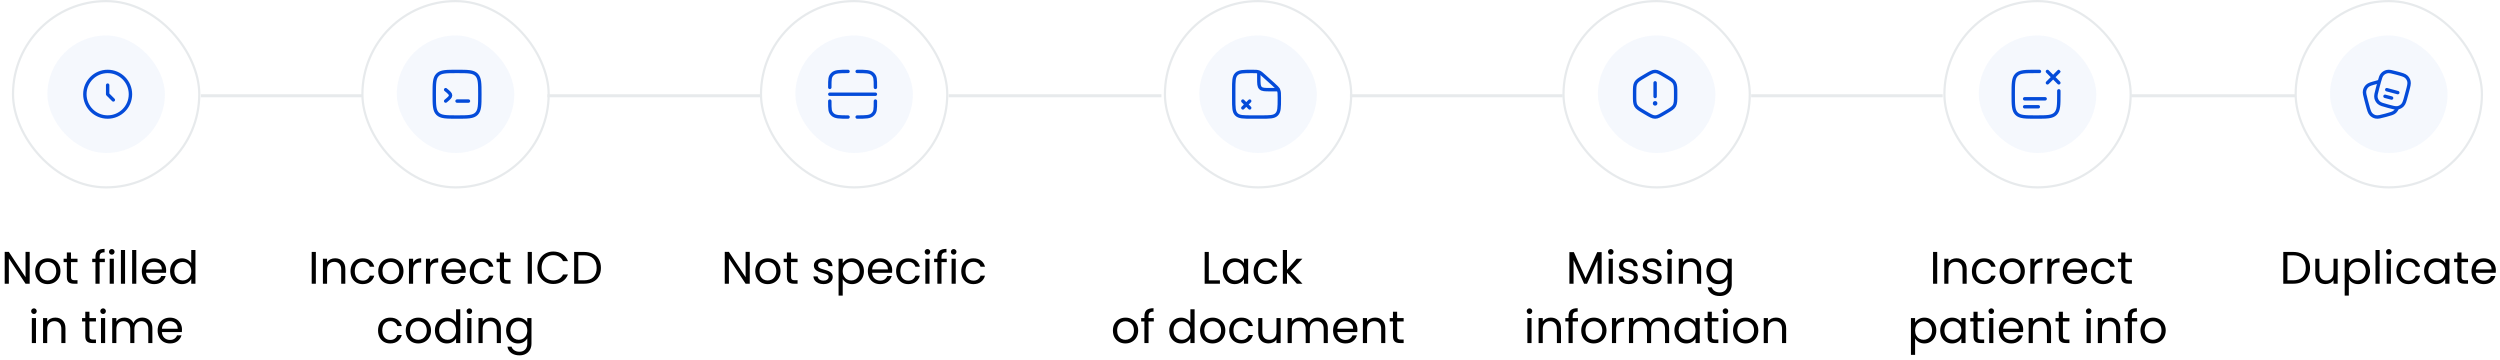 <svg width="590" height="85" viewBox="0 0 590 85" fill="none" xmlns="http://www.w3.org/2000/svg">
<g filter="url(#filter0_b_490_533)">
<rect x="2.809" width="44.479" height="44.479" rx="22.239" fill="white"/>
<rect x="11.182" y="8.372" width="27.734" height="27.734" rx="13.867" fill="#044BD9" fill-opacity="0.04"/>
<g clip-path="url(#clip0_490_533)">
<path fill-rule="evenodd" clip-rule="evenodd" d="M25.407 17.262C22.658 17.262 20.43 19.49 20.43 22.239C20.43 24.988 22.658 27.216 25.407 27.216C28.155 27.216 30.384 24.988 30.384 22.239C30.384 19.49 28.155 17.262 25.407 17.262ZM19.623 22.239C19.623 19.045 22.212 16.455 25.407 16.455C28.601 16.455 31.191 19.045 31.191 22.239C31.191 25.433 28.601 28.023 25.407 28.023C22.212 28.023 19.623 25.433 19.623 22.239ZM25.407 19.683C25.63 19.683 25.81 19.864 25.81 20.087V22.072L27.037 23.299C27.195 23.456 27.195 23.712 27.037 23.869C26.88 24.027 26.624 24.027 26.466 23.869L25.121 22.524C25.046 22.449 25.003 22.346 25.003 22.239V20.087C25.003 19.864 25.184 19.683 25.407 19.683Z" fill="#044BD9"/>
</g>
<rect x="3.071" y="0.262" width="43.956" height="43.956" rx="21.978" stroke="#E7EAEC" stroke-width="0.523"/>
</g>
<path d="M7.005 66.957H6.026L2.087 60.985V66.957H1.108V59.446H2.087L6.026 65.408V59.446H7.005V66.957ZM11.246 67.054C10.694 67.054 10.192 66.929 9.74 66.678C9.295 66.427 8.943 66.071 8.685 65.612C8.434 65.146 8.309 64.608 8.309 63.998C8.309 63.395 8.438 62.865 8.696 62.406C8.961 61.939 9.32 61.584 9.772 61.34C10.224 61.089 10.73 60.964 11.289 60.964C11.849 60.964 12.355 61.089 12.807 61.34C13.259 61.584 13.614 61.936 13.872 62.395C14.137 62.854 14.27 63.388 14.27 63.998C14.27 64.608 14.134 65.146 13.861 65.612C13.596 66.071 13.233 66.427 12.774 66.678C12.315 66.929 11.806 67.054 11.246 67.054ZM11.246 66.193C11.598 66.193 11.928 66.111 12.236 65.946C12.545 65.781 12.792 65.533 12.979 65.203C13.173 64.873 13.269 64.472 13.269 63.998C13.269 63.525 13.176 63.123 12.99 62.793C12.803 62.463 12.559 62.219 12.258 62.061C11.957 61.896 11.63 61.814 11.279 61.814C10.92 61.814 10.59 61.896 10.289 62.061C9.994 62.219 9.758 62.463 9.578 62.793C9.399 63.123 9.309 63.525 9.309 63.998C9.309 64.479 9.395 64.884 9.568 65.214C9.747 65.544 9.984 65.792 10.278 65.957C10.572 66.114 10.895 66.193 11.246 66.193ZM16.752 61.867V65.343C16.752 65.63 16.813 65.835 16.935 65.957C17.057 66.071 17.269 66.129 17.57 66.129H18.291V66.957H17.409C16.863 66.957 16.454 66.832 16.182 66.581C15.909 66.33 15.773 65.917 15.773 65.343V61.867H15.009V61.06H15.773V59.575H16.752V61.06H18.291V61.867H16.752ZM24.746 61.867H23.509V66.957H22.529V61.867H21.765V61.06H22.529V60.641C22.529 59.981 22.698 59.5 23.035 59.199C23.38 58.89 23.928 58.736 24.682 58.736V59.554C24.251 59.554 23.946 59.64 23.767 59.812C23.595 59.977 23.509 60.253 23.509 60.641V61.06H24.746V61.867ZM26.394 60.103C26.207 60.103 26.049 60.038 25.92 59.909C25.791 59.78 25.727 59.622 25.727 59.435C25.727 59.249 25.791 59.091 25.92 58.962C26.049 58.833 26.207 58.768 26.394 58.768C26.573 58.768 26.724 58.833 26.846 58.962C26.975 59.091 27.039 59.249 27.039 59.435C27.039 59.622 26.975 59.78 26.846 59.909C26.724 60.038 26.573 60.103 26.394 60.103ZM26.867 61.06V66.957H25.888V61.06H26.867ZM29.515 58.994V66.957H28.536V58.994H29.515ZM32.164 58.994V66.957H31.184V58.994H32.164ZM39.213 63.783C39.213 63.969 39.202 64.167 39.181 64.375H34.468C34.503 64.956 34.701 65.411 35.059 65.741C35.425 66.064 35.867 66.226 36.383 66.226C36.806 66.226 37.158 66.129 37.438 65.935C37.724 65.734 37.925 65.469 38.04 65.139H39.095C38.937 65.706 38.621 66.168 38.148 66.527C37.674 66.879 37.086 67.054 36.383 67.054C35.823 67.054 35.321 66.929 34.877 66.678C34.439 66.427 34.094 66.071 33.843 65.612C33.592 65.146 33.467 64.608 33.467 63.998C33.467 63.388 33.589 62.854 33.833 62.395C34.077 61.936 34.417 61.584 34.855 61.34C35.3 61.089 35.809 60.964 36.383 60.964C36.943 60.964 37.438 61.085 37.868 61.329C38.298 61.573 38.629 61.91 38.858 62.341C39.095 62.764 39.213 63.245 39.213 63.783ZM38.202 63.578C38.202 63.205 38.119 62.886 37.954 62.621C37.789 62.348 37.563 62.144 37.276 62.007C36.996 61.864 36.684 61.792 36.34 61.792C35.845 61.792 35.422 61.95 35.07 62.266C34.726 62.581 34.529 63.019 34.478 63.578H38.202ZM40.14 63.987C40.14 63.385 40.262 62.857 40.506 62.406C40.75 61.946 41.083 61.591 41.507 61.34C41.937 61.089 42.418 60.964 42.949 60.964C43.408 60.964 43.834 61.071 44.229 61.286C44.624 61.494 44.925 61.771 45.133 62.115V58.994H46.123V66.957H45.133V65.849C44.939 66.201 44.652 66.491 44.272 66.721C43.892 66.943 43.447 67.054 42.938 67.054C42.414 67.054 41.937 66.925 41.507 66.667C41.083 66.409 40.75 66.046 40.506 65.58C40.262 65.114 40.14 64.583 40.14 63.987ZM45.133 63.998C45.133 63.553 45.043 63.166 44.864 62.836C44.685 62.506 44.441 62.255 44.132 62.083C43.831 61.903 43.497 61.814 43.131 61.814C42.766 61.814 42.432 61.9 42.131 62.072C41.829 62.244 41.589 62.495 41.41 62.825C41.23 63.155 41.141 63.543 41.141 63.987C41.141 64.439 41.23 64.834 41.41 65.171C41.589 65.501 41.829 65.756 42.131 65.935C42.432 66.107 42.766 66.193 43.131 66.193C43.497 66.193 43.831 66.107 44.132 65.935C44.441 65.756 44.685 65.501 44.864 65.171C45.043 64.834 45.133 64.443 45.133 63.998ZM8.019 74.103C7.832 74.103 7.675 74.038 7.545 73.909C7.416 73.78 7.352 73.622 7.352 73.435C7.352 73.249 7.416 73.091 7.545 72.962C7.675 72.833 7.832 72.768 8.019 72.768C8.198 72.768 8.349 72.833 8.471 72.962C8.6 73.091 8.665 73.249 8.665 73.435C8.665 73.622 8.6 73.78 8.471 73.909C8.349 74.038 8.198 74.103 8.019 74.103ZM8.492 75.06V80.957H7.513V75.06H8.492ZM13.035 74.953C13.752 74.953 14.333 75.171 14.778 75.609C15.223 76.04 15.445 76.664 15.445 77.482V80.957H14.477V77.621C14.477 77.033 14.33 76.585 14.035 76.276C13.741 75.961 13.339 75.803 12.83 75.803C12.314 75.803 11.901 75.964 11.593 76.287C11.291 76.61 11.141 77.08 11.141 77.697V80.957H10.161V75.06H11.141V75.9C11.334 75.598 11.596 75.365 11.926 75.2C12.263 75.035 12.633 74.953 13.035 74.953ZM21.108 75.867V79.343C21.108 79.63 21.169 79.835 21.291 79.957C21.413 80.071 21.625 80.129 21.926 80.129H22.647V80.957H21.765C21.219 80.957 20.81 80.832 20.538 80.581C20.265 80.33 20.129 79.917 20.129 79.343V75.867H19.365V75.06H20.129V73.575H21.108V75.06H22.647V75.867H21.108ZM24.339 74.103C24.153 74.103 23.995 74.038 23.866 73.909C23.737 73.78 23.672 73.622 23.672 73.435C23.672 73.249 23.737 73.091 23.866 72.962C23.995 72.833 24.153 72.768 24.339 72.768C24.519 72.768 24.669 72.833 24.791 72.962C24.92 73.091 24.985 73.249 24.985 73.435C24.985 73.622 24.92 73.78 24.791 73.909C24.669 74.038 24.519 74.103 24.339 74.103ZM24.813 75.06V80.957H23.834V75.06H24.813ZM33.573 74.953C34.032 74.953 34.441 75.05 34.8 75.243C35.159 75.43 35.442 75.713 35.65 76.093C35.858 76.474 35.962 76.936 35.962 77.482V80.957H34.994V77.621C34.994 77.033 34.847 76.585 34.553 76.276C34.266 75.961 33.874 75.803 33.38 75.803C32.87 75.803 32.465 75.968 32.163 76.298C31.862 76.621 31.712 77.091 31.712 77.708V80.957H30.743V77.621C30.743 77.033 30.596 76.585 30.302 76.276C30.015 75.961 29.624 75.803 29.129 75.803C28.62 75.803 28.214 75.968 27.913 76.298C27.612 76.621 27.461 77.091 27.461 77.708V80.957H26.482V75.06H27.461V75.91C27.655 75.602 27.913 75.365 28.236 75.2C28.566 75.035 28.928 74.953 29.323 74.953C29.818 74.953 30.255 75.064 30.636 75.286C31.016 75.509 31.299 75.835 31.486 76.266C31.651 75.85 31.923 75.527 32.303 75.297C32.684 75.067 33.107 74.953 33.573 74.953ZM42.949 77.783C42.949 77.969 42.938 78.167 42.917 78.375H38.203C38.239 78.956 38.437 79.411 38.795 79.741C39.161 80.064 39.602 80.226 40.119 80.226C40.542 80.226 40.894 80.129 41.173 79.935C41.46 79.734 41.661 79.469 41.776 79.139H42.831C42.673 79.706 42.357 80.168 41.884 80.527C41.41 80.879 40.822 81.054 40.119 81.054C39.559 81.054 39.057 80.929 38.612 80.678C38.175 80.427 37.83 80.071 37.579 79.612C37.328 79.146 37.203 78.608 37.203 77.998C37.203 77.388 37.325 76.854 37.569 76.395C37.812 75.936 38.153 75.584 38.591 75.34C39.036 75.089 39.545 74.963 40.119 74.963C40.678 74.963 41.173 75.085 41.604 75.329C42.034 75.573 42.364 75.91 42.594 76.341C42.831 76.764 42.949 77.245 42.949 77.783ZM41.938 77.578C41.938 77.205 41.855 76.886 41.69 76.621C41.525 76.348 41.299 76.144 41.012 76.007C40.732 75.864 40.42 75.792 40.076 75.792C39.581 75.792 39.158 75.95 38.806 76.266C38.462 76.581 38.264 77.019 38.214 77.578H41.938Z" fill="black"/>
<g filter="url(#filter1_b_490_533)">
<rect x="85.267" width="44.479" height="44.479" rx="22.239" fill="white"/>
<rect x="93.639" y="8.372" width="27.734" height="27.734" rx="13.867" fill="#044BD9" fill-opacity="0.04"/>
<g clip-path="url(#clip1_490_533)">
<path d="M102.484 22.239C102.484 19.703 102.484 18.435 103.272 17.647C104.06 16.859 105.328 16.859 107.865 16.859C110.401 16.859 111.67 16.859 112.457 17.647C113.245 18.435 113.245 19.703 113.245 22.239C113.245 24.776 113.245 26.044 112.457 26.832C111.67 27.62 110.401 27.62 107.865 27.62C105.328 27.62 104.06 27.62 103.272 26.832C102.484 26.044 102.484 24.776 102.484 22.239Z" stroke="#044BD9" stroke-width="0.807"/>
<path d="M110.555 23.853H109.21H107.864" stroke="#044BD9" stroke-width="0.807" stroke-linecap="round"/>
<path d="M105.175 21.163L105.301 21.268C105.991 21.843 106.335 22.13 106.335 22.508C106.335 22.886 105.991 23.174 105.301 23.748L105.175 23.853" stroke="#044BD9" stroke-width="0.807" stroke-linecap="round"/>
</g>
<rect x="85.528" y="0.262" width="43.956" height="43.956" rx="21.978" stroke="#E7EAEC" stroke-width="0.523"/>
</g>
<path d="M74.54 59.457V66.957H73.561V59.457H74.54ZM79.083 60.953C79.8 60.953 80.381 61.172 80.826 61.609C81.271 62.04 81.493 62.664 81.493 63.482V66.957H80.525V63.621C80.525 63.033 80.377 62.585 80.083 62.276C79.789 61.961 79.388 61.803 78.878 61.803C78.362 61.803 77.949 61.964 77.641 62.287C77.339 62.61 77.189 63.08 77.189 63.697V66.957H76.209V61.06H77.189V61.9C77.382 61.598 77.644 61.365 77.974 61.2C78.311 61.035 78.681 60.953 79.083 60.953ZM82.727 63.998C82.727 63.388 82.849 62.857 83.093 62.406C83.337 61.946 83.674 61.591 84.104 61.34C84.542 61.089 85.04 60.964 85.6 60.964C86.325 60.964 86.92 61.139 87.386 61.491C87.86 61.842 88.172 62.33 88.323 62.954H87.268C87.168 62.596 86.97 62.312 86.676 62.104C86.389 61.896 86.031 61.792 85.6 61.792C85.04 61.792 84.588 61.986 84.244 62.373C83.9 62.753 83.728 63.295 83.728 63.998C83.728 64.708 83.9 65.257 84.244 65.644C84.588 66.032 85.04 66.226 85.6 66.226C86.031 66.226 86.389 66.125 86.676 65.924C86.963 65.724 87.16 65.436 87.268 65.064H88.323C88.165 65.666 87.849 66.15 87.376 66.516C86.902 66.875 86.31 67.054 85.6 67.054C85.04 67.054 84.542 66.929 84.104 66.678C83.674 66.427 83.337 66.071 83.093 65.612C82.849 65.153 82.727 64.615 82.727 63.998ZM92.201 67.054C91.649 67.054 91.147 66.929 90.695 66.678C90.25 66.427 89.898 66.071 89.64 65.612C89.389 65.146 89.263 64.608 89.263 63.998C89.263 63.395 89.392 62.865 89.651 62.406C89.916 61.939 90.275 61.584 90.727 61.34C91.179 61.089 91.685 60.964 92.244 60.964C92.804 60.964 93.309 61.089 93.761 61.34C94.213 61.584 94.569 61.936 94.827 62.395C95.092 62.854 95.225 63.388 95.225 63.998C95.225 64.608 95.089 65.146 94.816 65.612C94.551 66.071 94.188 66.427 93.729 66.678C93.27 66.929 92.761 67.054 92.201 67.054ZM92.201 66.193C92.553 66.193 92.883 66.111 93.191 65.946C93.5 65.781 93.747 65.533 93.934 65.203C94.127 64.873 94.224 64.472 94.224 63.998C94.224 63.525 94.131 63.123 93.944 62.793C93.758 62.463 93.514 62.219 93.213 62.061C92.911 61.896 92.585 61.814 92.233 61.814C91.875 61.814 91.545 61.896 91.243 62.061C90.949 62.219 90.713 62.463 90.533 62.793C90.354 63.123 90.264 63.525 90.264 63.998C90.264 64.479 90.35 64.884 90.522 65.214C90.702 65.544 90.939 65.792 91.233 65.957C91.527 66.114 91.85 66.193 92.201 66.193ZM97.492 62.018C97.664 61.681 97.908 61.419 98.224 61.233C98.546 61.046 98.937 60.953 99.397 60.953V61.964H99.138C98.041 61.964 97.492 62.56 97.492 63.751V66.957H96.513V61.06H97.492V62.018ZM101.506 62.018C101.678 61.681 101.922 61.419 102.238 61.233C102.561 61.046 102.952 60.953 103.411 60.953V61.964H103.153C102.055 61.964 101.506 62.56 101.506 63.751V66.957H100.527V61.06H101.506V62.018ZM109.922 63.783C109.922 63.969 109.911 64.167 109.89 64.375H105.176C105.212 64.956 105.409 65.411 105.768 65.741C106.134 66.064 106.575 66.226 107.092 66.226C107.515 66.226 107.866 66.129 108.146 65.935C108.433 65.734 108.634 65.469 108.749 65.139H109.803C109.646 65.706 109.33 66.168 108.856 66.527C108.383 66.879 107.795 67.054 107.092 67.054C106.532 67.054 106.03 66.929 105.585 66.678C105.147 66.427 104.803 66.071 104.552 65.612C104.301 65.146 104.175 64.608 104.175 63.998C104.175 63.388 104.297 62.854 104.541 62.395C104.785 61.936 105.126 61.584 105.564 61.34C106.008 61.089 106.518 60.964 107.092 60.964C107.651 60.964 108.146 61.085 108.577 61.329C109.007 61.573 109.337 61.91 109.567 62.341C109.803 62.764 109.922 63.245 109.922 63.783ZM108.91 63.578C108.91 63.205 108.828 62.886 108.663 62.621C108.498 62.348 108.272 62.144 107.985 62.007C107.705 61.864 107.393 61.792 107.049 61.792C106.554 61.792 106.13 61.95 105.779 62.266C105.434 62.581 105.237 63.019 105.187 63.578H108.91ZM110.848 63.998C110.848 63.388 110.97 62.857 111.214 62.406C111.458 61.946 111.795 61.591 112.226 61.34C112.664 61.089 113.162 60.964 113.722 60.964C114.446 60.964 115.042 61.139 115.508 61.491C115.982 61.842 116.294 62.33 116.444 62.954H115.39C115.289 62.596 115.092 62.312 114.798 62.104C114.511 61.896 114.152 61.792 113.722 61.792C113.162 61.792 112.71 61.986 112.366 62.373C112.021 62.753 111.849 63.295 111.849 63.998C111.849 64.708 112.021 65.257 112.366 65.644C112.71 66.032 113.162 66.226 113.722 66.226C114.152 66.226 114.511 66.125 114.798 65.924C115.085 65.724 115.282 65.436 115.39 65.064H116.444C116.286 65.666 115.971 66.15 115.497 66.516C115.024 66.875 114.432 67.054 113.722 67.054C113.162 67.054 112.664 66.929 112.226 66.678C111.795 66.427 111.458 66.071 111.214 65.612C110.97 65.153 110.848 64.615 110.848 63.998ZM118.945 61.867V65.343C118.945 65.63 119.006 65.835 119.128 65.957C119.25 66.071 119.462 66.129 119.763 66.129H120.484V66.957H119.602C119.057 66.957 118.648 66.832 118.375 66.581C118.102 66.33 117.966 65.917 117.966 65.343V61.867H117.202V61.06H117.966V59.575H118.945V61.06H120.484V61.867H118.945ZM125.519 59.457V66.957H124.54V59.457H125.519ZM126.822 63.202C126.822 62.47 126.987 61.814 127.317 61.233C127.647 60.644 128.095 60.185 128.662 59.855C129.236 59.525 129.871 59.36 130.567 59.36C131.385 59.36 132.098 59.557 132.708 59.952C133.318 60.346 133.763 60.906 134.043 61.631H132.87C132.662 61.179 132.36 60.831 131.966 60.587C131.578 60.343 131.112 60.221 130.567 60.221C130.043 60.221 129.573 60.343 129.157 60.587C128.741 60.831 128.415 61.179 128.178 61.631C127.941 62.075 127.823 62.599 127.823 63.202C127.823 63.797 127.941 64.321 128.178 64.773C128.415 65.218 128.741 65.562 129.157 65.806C129.573 66.05 130.043 66.172 130.567 66.172C131.112 66.172 131.578 66.053 131.966 65.817C132.36 65.573 132.662 65.225 132.87 64.773H134.043C133.763 65.49 133.318 66.046 132.708 66.441C132.098 66.828 131.385 67.022 130.567 67.022C129.871 67.022 129.236 66.861 128.662 66.538C128.095 66.208 127.647 65.752 127.317 65.171C126.987 64.59 126.822 63.934 126.822 63.202ZM137.835 59.457C138.653 59.457 139.36 59.611 139.955 59.92C140.558 60.221 141.017 60.655 141.333 61.222C141.656 61.788 141.817 62.456 141.817 63.223C141.817 63.991 141.656 64.658 141.333 65.225C141.017 65.784 140.558 66.215 139.955 66.516C139.36 66.81 138.653 66.957 137.835 66.957H135.5V59.457H137.835ZM137.835 66.15C138.804 66.15 139.543 65.896 140.052 65.386C140.562 64.87 140.816 64.149 140.816 63.223C140.816 62.291 140.558 61.562 140.041 61.039C139.532 60.515 138.797 60.253 137.835 60.253H136.48V66.15H137.835ZM89.221 77.998C89.221 77.388 89.343 76.857 89.587 76.406C89.831 75.946 90.168 75.591 90.599 75.34C91.036 75.089 91.535 74.963 92.094 74.963C92.819 74.963 93.415 75.139 93.881 75.491C94.354 75.842 94.666 76.33 94.817 76.954H93.763C93.662 76.596 93.465 76.312 93.171 76.104C92.884 75.896 92.525 75.792 92.094 75.792C91.535 75.792 91.083 75.986 90.739 76.373C90.394 76.753 90.222 77.295 90.222 77.998C90.222 78.708 90.394 79.257 90.739 79.644C91.083 80.032 91.535 80.226 92.094 80.226C92.525 80.226 92.884 80.125 93.171 79.924C93.458 79.724 93.655 79.436 93.763 79.064H94.817C94.659 79.666 94.344 80.15 93.87 80.516C93.397 80.875 92.805 81.054 92.094 81.054C91.535 81.054 91.036 80.929 90.599 80.678C90.168 80.427 89.831 80.071 89.587 79.612C89.343 79.153 89.221 78.615 89.221 77.998ZM98.696 81.054C98.143 81.054 97.641 80.929 97.189 80.678C96.744 80.427 96.393 80.071 96.134 79.612C95.883 79.146 95.758 78.608 95.758 77.998C95.758 77.395 95.887 76.865 96.145 76.406C96.411 75.939 96.769 75.584 97.221 75.34C97.673 75.089 98.179 74.963 98.739 74.963C99.298 74.963 99.804 75.089 100.256 75.34C100.708 75.584 101.063 75.936 101.321 76.395C101.587 76.854 101.719 77.388 101.719 77.998C101.719 78.608 101.583 79.146 101.31 79.612C101.045 80.071 100.683 80.427 100.224 80.678C99.764 80.929 99.255 81.054 98.696 81.054ZM98.696 80.193C99.047 80.193 99.377 80.111 99.686 79.946C99.994 79.781 100.242 79.533 100.428 79.203C100.622 78.873 100.719 78.472 100.719 77.998C100.719 77.525 100.625 77.123 100.439 76.793C100.252 76.463 100.008 76.219 99.707 76.061C99.406 75.896 99.079 75.814 98.728 75.814C98.369 75.814 98.039 75.896 97.738 76.061C97.444 76.219 97.207 76.463 97.028 76.793C96.848 77.123 96.759 77.525 96.759 77.998C96.759 78.479 96.845 78.884 97.017 79.214C97.196 79.544 97.433 79.792 97.727 79.957C98.021 80.114 98.344 80.193 98.696 80.193ZM102.641 77.987C102.641 77.385 102.763 76.857 103.007 76.406C103.251 75.946 103.584 75.591 104.008 75.34C104.438 75.089 104.919 74.963 105.45 74.963C105.909 74.963 106.336 75.071 106.73 75.286C107.125 75.494 107.426 75.771 107.634 76.115V72.994H108.624V80.957H107.634V79.849C107.441 80.201 107.154 80.491 106.773 80.721C106.393 80.943 105.948 81.054 105.439 81.054C104.915 81.054 104.438 80.925 104.008 80.667C103.584 80.409 103.251 80.046 103.007 79.58C102.763 79.114 102.641 78.583 102.641 77.987ZM107.634 77.998C107.634 77.553 107.545 77.166 107.365 76.836C107.186 76.506 106.942 76.255 106.633 76.083C106.332 75.903 105.999 75.814 105.633 75.814C105.267 75.814 104.933 75.9 104.632 76.072C104.331 76.244 104.09 76.495 103.911 76.825C103.732 77.155 103.642 77.543 103.642 77.987C103.642 78.439 103.732 78.834 103.911 79.171C104.09 79.501 104.331 79.756 104.632 79.935C104.933 80.107 105.267 80.193 105.633 80.193C105.999 80.193 106.332 80.107 106.633 79.935C106.942 79.756 107.186 79.501 107.365 79.171C107.545 78.834 107.634 78.443 107.634 77.998ZM110.785 74.103C110.598 74.103 110.441 74.038 110.311 73.909C110.182 73.78 110.118 73.622 110.118 73.435C110.118 73.249 110.182 73.091 110.311 72.962C110.441 72.833 110.598 72.768 110.785 72.768C110.964 72.768 111.115 72.833 111.237 72.962C111.366 73.091 111.431 73.249 111.431 73.435C111.431 73.622 111.366 73.78 111.237 73.909C111.115 74.038 110.964 74.103 110.785 74.103ZM111.258 75.06V80.957H110.279V75.06H111.258ZM115.801 74.953C116.518 74.953 117.099 75.171 117.544 75.609C117.989 76.04 118.211 76.664 118.211 77.482V80.957H117.243V77.621C117.243 77.033 117.095 76.585 116.801 76.276C116.507 75.961 116.105 75.803 115.596 75.803C115.08 75.803 114.667 75.964 114.359 76.287C114.057 76.61 113.907 77.08 113.907 77.697V80.957H112.927V75.06H113.907V75.9C114.1 75.598 114.362 75.365 114.692 75.2C115.029 75.035 115.399 74.953 115.801 74.953ZM122.243 74.963C122.752 74.963 123.197 75.075 123.577 75.297C123.964 75.519 124.251 75.799 124.438 76.136V75.06H125.428V81.087C125.428 81.625 125.313 82.102 125.084 82.518C124.854 82.941 124.524 83.271 124.094 83.508C123.67 83.745 123.175 83.863 122.608 83.863C121.834 83.863 121.188 83.68 120.671 83.314C120.155 82.948 119.85 82.45 119.757 81.818H120.725C120.833 82.177 121.055 82.464 121.392 82.679C121.73 82.902 122.135 83.013 122.608 83.013C123.147 83.013 123.584 82.844 123.921 82.507C124.266 82.17 124.438 81.696 124.438 81.087V79.849C124.244 80.193 123.957 80.48 123.577 80.71C123.197 80.939 122.752 81.054 122.243 81.054C121.719 81.054 121.242 80.925 120.811 80.667C120.388 80.409 120.055 80.046 119.811 79.58C119.567 79.114 119.445 78.583 119.445 77.987C119.445 77.385 119.567 76.857 119.811 76.406C120.055 75.946 120.388 75.591 120.811 75.34C121.242 75.089 121.719 74.963 122.243 74.963ZM124.438 77.998C124.438 77.553 124.348 77.166 124.169 76.836C123.989 76.506 123.746 76.255 123.437 76.083C123.136 75.903 122.802 75.814 122.436 75.814C122.07 75.814 121.737 75.9 121.436 76.072C121.134 76.244 120.894 76.495 120.715 76.825C120.535 77.155 120.446 77.543 120.446 77.987C120.446 78.439 120.535 78.834 120.715 79.171C120.894 79.501 121.134 79.756 121.436 79.935C121.737 80.107 122.07 80.193 122.436 80.193C122.802 80.193 123.136 80.107 123.437 79.935C123.746 79.756 123.989 79.501 124.169 79.171C124.348 78.834 124.438 78.443 124.438 77.998Z" fill="black"/>
<g filter="url(#filter2_b_490_533)">
<rect x="179.333" width="44.479" height="44.479" rx="22.239" fill="white"/>
<rect x="187.706" y="8.373" width="27.734" height="27.734" rx="13.867" fill="#044BD9" fill-opacity="0.04"/>
<g clip-path="url(#clip2_490_533)">
<path d="M200.138 27.62C198.109 27.62 197.095 27.62 196.464 26.989C195.834 26.359 195.834 25.883 195.834 23.854" stroke="#044BD9" stroke-width="0.807" stroke-linecap="round"/>
<path d="M206.595 23.854C206.595 25.883 206.595 26.359 205.965 26.989C205.335 27.62 204.32 27.62 202.291 27.62" stroke="#044BD9" stroke-width="0.807" stroke-linecap="round"/>
<path d="M202.291 16.859C204.32 16.859 205.335 16.859 205.965 17.489C206.595 18.12 206.595 18.596 206.595 20.625" stroke="#044BD9" stroke-width="0.807" stroke-linecap="round"/>
<path d="M200.138 16.859C198.109 16.859 197.095 16.859 196.464 17.489C195.834 18.12 195.834 18.596 195.834 20.625" stroke="#044BD9" stroke-width="0.807" stroke-linecap="round"/>
<path d="M195.834 22.239H206.595" stroke="#044BD9" stroke-width="0.807" stroke-linecap="round"/>
</g>
<rect x="179.595" y="0.262" width="43.956" height="43.956" rx="21.978" stroke="#E7EAEC" stroke-width="0.523"/>
</g>
<path d="M176.941 66.957H175.961L172.023 60.985V66.957H171.043V59.446H172.023L175.961 65.408V59.446H176.941V66.957ZM181.182 67.054C180.629 67.054 180.127 66.929 179.675 66.678C179.23 66.427 178.879 66.071 178.621 65.612C178.369 65.146 178.244 64.608 178.244 63.998C178.244 63.395 178.373 62.865 178.631 62.406C178.897 61.939 179.255 61.584 179.707 61.34C180.159 61.089 180.665 60.964 181.225 60.964C181.784 60.964 182.29 61.089 182.742 61.34C183.194 61.584 183.549 61.936 183.807 62.395C184.073 62.854 184.206 63.388 184.206 63.998C184.206 64.608 184.069 65.146 183.797 65.612C183.531 66.071 183.169 66.427 182.71 66.678C182.251 66.929 181.741 67.054 181.182 67.054ZM181.182 66.193C181.533 66.193 181.863 66.111 182.172 65.946C182.48 65.781 182.728 65.533 182.914 65.203C183.108 64.873 183.205 64.472 183.205 63.998C183.205 63.525 183.112 63.123 182.925 62.793C182.738 62.463 182.495 62.219 182.193 62.061C181.892 61.896 181.566 61.814 181.214 61.814C180.855 61.814 180.525 61.896 180.224 62.061C179.93 62.219 179.693 62.463 179.514 62.793C179.334 63.123 179.245 63.525 179.245 63.998C179.245 64.479 179.331 64.884 179.503 65.214C179.682 65.544 179.919 65.792 180.213 65.957C180.507 66.114 180.83 66.193 181.182 66.193ZM186.688 61.867V65.343C186.688 65.63 186.749 65.835 186.871 65.957C186.992 66.071 187.204 66.129 187.505 66.129H188.226V66.957H187.344C186.799 66.957 186.39 66.832 186.117 66.581C185.845 66.33 185.708 65.917 185.708 65.343V61.867H184.944V61.06H185.708V59.575H186.688V61.06H188.226V61.867H186.688ZM194.369 67.054C193.918 67.054 193.512 66.979 193.153 66.828C192.795 66.67 192.511 66.455 192.303 66.183C192.095 65.903 191.981 65.584 191.959 65.225H192.971C192.999 65.519 193.136 65.759 193.379 65.946C193.631 66.132 193.957 66.226 194.359 66.226C194.732 66.226 195.026 66.143 195.241 65.978C195.456 65.813 195.564 65.605 195.564 65.354C195.564 65.096 195.449 64.906 195.22 64.784C194.99 64.654 194.635 64.529 194.154 64.407C193.717 64.292 193.358 64.177 193.078 64.063C192.806 63.941 192.569 63.765 192.368 63.535C192.174 63.299 192.077 62.99 192.077 62.61C192.077 62.309 192.167 62.032 192.346 61.781C192.526 61.53 192.78 61.333 193.11 61.19C193.44 61.039 193.817 60.964 194.24 60.964C194.893 60.964 195.42 61.129 195.822 61.459C196.224 61.788 196.439 62.24 196.468 62.814H195.489C195.467 62.506 195.342 62.258 195.112 62.072C194.89 61.885 194.588 61.792 194.208 61.792C193.857 61.792 193.577 61.867 193.369 62.018C193.161 62.169 193.057 62.366 193.057 62.61C193.057 62.804 193.118 62.965 193.24 63.094C193.369 63.216 193.527 63.317 193.713 63.395C193.907 63.467 194.172 63.55 194.509 63.643C194.933 63.758 195.277 63.873 195.542 63.987C195.808 64.095 196.034 64.26 196.22 64.482C196.414 64.705 196.515 64.995 196.522 65.354C196.522 65.677 196.432 65.967 196.253 66.226C196.073 66.484 195.819 66.688 195.489 66.839C195.166 66.983 194.793 67.054 194.369 67.054ZM198.883 62.147C199.077 61.81 199.364 61.53 199.744 61.308C200.132 61.078 200.58 60.964 201.089 60.964C201.613 60.964 202.087 61.089 202.51 61.34C202.94 61.591 203.277 61.946 203.521 62.406C203.765 62.857 203.887 63.385 203.887 63.987C203.887 64.583 203.765 65.114 203.521 65.58C203.277 66.046 202.94 66.409 202.51 66.667C202.087 66.925 201.613 67.054 201.089 67.054C200.587 67.054 200.142 66.943 199.755 66.721C199.375 66.491 199.084 66.208 198.883 65.871V69.755H197.904V61.06H198.883V62.147ZM202.886 63.987C202.886 63.543 202.797 63.155 202.617 62.825C202.438 62.495 202.194 62.244 201.886 62.072C201.584 61.9 201.251 61.814 200.885 61.814C200.526 61.814 200.193 61.903 199.884 62.083C199.583 62.255 199.339 62.51 199.152 62.847C198.973 63.177 198.883 63.56 198.883 63.998C198.883 64.443 198.973 64.834 199.152 65.171C199.339 65.501 199.583 65.756 199.884 65.935C200.193 66.107 200.526 66.193 200.885 66.193C201.251 66.193 201.584 66.107 201.886 65.935C202.194 65.756 202.438 65.501 202.617 65.171C202.797 64.834 202.886 64.439 202.886 63.987ZM210.557 63.783C210.557 63.969 210.546 64.167 210.524 64.375H205.811C205.847 64.956 206.044 65.411 206.403 65.741C206.769 66.064 207.21 66.226 207.727 66.226C208.15 66.226 208.501 66.129 208.781 65.935C209.068 65.734 209.269 65.469 209.384 65.139H210.438C210.281 65.706 209.965 66.168 209.491 66.527C209.018 66.879 208.43 67.054 207.727 67.054C207.167 67.054 206.665 66.929 206.22 66.678C205.782 66.427 205.438 66.071 205.187 65.612C204.936 65.146 204.81 64.608 204.81 63.998C204.81 63.388 204.932 62.854 205.176 62.395C205.42 61.936 205.761 61.584 206.198 61.34C206.643 61.089 207.153 60.964 207.727 60.964C208.286 60.964 208.781 61.085 209.212 61.329C209.642 61.573 209.972 61.91 210.202 62.341C210.438 62.764 210.557 63.245 210.557 63.783ZM209.545 63.578C209.545 63.205 209.463 62.886 209.298 62.621C209.133 62.348 208.907 62.144 208.62 62.007C208.34 61.864 208.028 61.792 207.684 61.792C207.188 61.792 206.765 61.95 206.414 62.266C206.069 62.581 205.872 63.019 205.822 63.578H209.545ZM211.483 63.998C211.483 63.388 211.605 62.857 211.849 62.406C212.093 61.946 212.43 61.591 212.861 61.34C213.298 61.089 213.797 60.964 214.357 60.964C215.081 60.964 215.677 61.139 216.143 61.491C216.616 61.842 216.929 62.33 217.079 62.954H216.025C215.924 62.596 215.727 62.312 215.433 62.104C215.146 61.896 214.787 61.792 214.357 61.792C213.797 61.792 213.345 61.986 213.001 62.373C212.656 62.753 212.484 63.295 212.484 63.998C212.484 64.708 212.656 65.257 213.001 65.644C213.345 66.032 213.797 66.226 214.357 66.226C214.787 66.226 215.146 66.125 215.433 65.924C215.72 65.724 215.917 65.436 216.025 65.064H217.079C216.921 65.666 216.606 66.15 216.132 66.516C215.659 66.875 215.067 67.054 214.357 67.054C213.797 67.054 213.298 66.929 212.861 66.678C212.43 66.427 212.093 66.071 211.849 65.612C211.605 65.153 211.483 64.615 211.483 63.998ZM218.892 60.103C218.705 60.103 218.547 60.038 218.418 59.909C218.289 59.78 218.224 59.622 218.224 59.435C218.224 59.249 218.289 59.091 218.418 58.962C218.547 58.833 218.705 58.768 218.892 58.768C219.071 58.768 219.222 58.833 219.344 58.962C219.473 59.091 219.537 59.249 219.537 59.435C219.537 59.622 219.473 59.78 219.344 59.909C219.222 60.038 219.071 60.103 218.892 60.103ZM219.365 61.06V66.957H218.386V61.06H219.365ZM223.434 61.867H222.196V66.957H221.217V61.867H220.453V61.06H221.217V60.641C221.217 59.981 221.386 59.5 221.723 59.199C222.067 58.89 222.616 58.736 223.369 58.736V59.554C222.939 59.554 222.634 59.64 222.454 59.812C222.282 59.977 222.196 60.253 222.196 60.641V61.06H223.434V61.867ZM225.081 60.103C224.895 60.103 224.737 60.038 224.608 59.909C224.479 59.78 224.414 59.622 224.414 59.435C224.414 59.249 224.479 59.091 224.608 58.962C224.737 58.833 224.895 58.768 225.081 58.768C225.261 58.768 225.411 58.833 225.533 58.962C225.662 59.091 225.727 59.249 225.727 59.435C225.727 59.622 225.662 59.78 225.533 59.909C225.411 60.038 225.261 60.103 225.081 60.103ZM225.555 61.06V66.957H224.576V61.06H225.555ZM226.858 63.998C226.858 63.388 226.98 62.857 227.224 62.406C227.468 61.946 227.805 61.591 228.235 61.34C228.673 61.089 229.171 60.964 229.731 60.964C230.456 60.964 231.051 61.139 231.517 61.491C231.991 61.842 232.303 62.33 232.454 62.954H231.399C231.299 62.596 231.101 62.312 230.807 62.104C230.52 61.896 230.162 61.792 229.731 61.792C229.171 61.792 228.72 61.986 228.375 62.373C228.031 62.753 227.859 63.295 227.859 63.998C227.859 64.708 228.031 65.257 228.375 65.644C228.72 66.032 229.171 66.226 229.731 66.226C230.162 66.226 230.52 66.125 230.807 65.924C231.094 65.724 231.291 65.436 231.399 65.064H232.454C232.296 65.666 231.98 66.15 231.507 66.516C231.033 66.875 230.441 67.054 229.731 67.054C229.171 67.054 228.673 66.929 228.235 66.678C227.805 66.427 227.468 66.071 227.224 65.612C226.98 65.153 226.858 64.615 226.858 63.998Z" fill="black"/>
<g filter="url(#filter3_b_490_533)">
<rect x="274.662" width="44.479" height="44.479" rx="22.239" fill="white"/>
<rect x="283.034" y="8.373" width="27.734" height="27.734" rx="13.867" fill="#044BD9" fill-opacity="0.04"/>
<g clip-path="url(#clip3_490_533)">
<path d="M298.368 17.964L298.098 18.264V18.264L298.368 17.964ZM300.498 19.881L300.228 20.181V20.181L300.498 19.881ZM301.737 21.247L301.368 21.411L301.368 21.411L301.737 21.247ZM291.792 26.99L292.077 26.704L292.077 26.704L291.792 26.99ZM301.292 26.99L301.007 26.704L301.007 26.704L301.292 26.99ZM297.618 27.217H295.466V28.024H297.618V27.217ZM291.565 23.316V21.164H290.758V23.316H291.565ZM301.519 23.081V23.316H302.326V23.081H301.519ZM298.098 18.264L300.228 20.181L300.768 19.581L298.638 17.664L298.098 18.264ZM302.326 23.081C302.326 22.172 302.334 21.597 302.105 21.082L301.368 21.411C301.511 21.732 301.519 22.101 301.519 23.081H302.326ZM300.228 20.181C300.956 20.837 301.225 21.089 301.368 21.411L302.105 21.082C301.876 20.568 301.443 20.189 300.768 19.581L300.228 20.181ZM295.482 17.263C296.333 17.263 296.654 17.269 296.941 17.379L297.23 16.625C296.771 16.449 296.272 16.456 295.482 16.456V17.263ZM298.638 17.664C298.053 17.138 297.688 16.801 297.23 16.625L296.941 17.379C297.227 17.489 297.468 17.698 298.098 18.264L298.638 17.664ZM295.466 27.217C294.44 27.217 293.711 27.216 293.158 27.142C292.617 27.069 292.305 26.932 292.077 26.704L291.507 27.275C291.909 27.678 292.42 27.857 293.051 27.941C293.67 28.025 294.463 28.024 295.466 28.024V27.217ZM290.758 23.316C290.758 24.319 290.757 25.112 290.84 25.731C290.925 26.362 291.104 26.872 291.507 27.275L292.077 26.704C291.85 26.477 291.713 26.165 291.64 25.624C291.566 25.071 291.565 24.342 291.565 23.316H290.758ZM297.618 28.024C298.621 28.024 299.414 28.025 300.034 27.941C300.664 27.857 301.175 27.678 301.578 27.275L301.007 26.704C300.779 26.932 300.467 27.069 299.926 27.142C299.373 27.216 298.644 27.217 297.618 27.217V28.024ZM301.519 23.316C301.519 24.342 301.518 25.071 301.444 25.624C301.371 26.165 301.235 26.477 301.007 26.704L301.578 27.275C301.98 26.872 302.159 26.362 302.244 25.731C302.327 25.112 302.326 24.319 302.326 23.316H301.519ZM291.565 21.164C291.565 20.138 291.566 19.409 291.64 18.856C291.713 18.314 291.85 18.003 292.077 17.775L291.507 17.204C291.104 17.607 290.925 18.117 290.84 18.748C290.757 19.367 290.758 20.16 290.758 21.164H291.565ZM295.482 16.456C294.474 16.456 293.677 16.455 293.055 16.538C292.422 16.623 291.91 16.801 291.507 17.204L292.077 17.775C292.305 17.547 292.618 17.411 293.162 17.338C293.718 17.264 294.451 17.263 295.482 17.263V16.456Z" fill="#044BD9"/>
<path d="M297.08 17.128V18.473C297.08 19.741 297.08 20.375 297.474 20.769C297.868 21.163 298.502 21.163 299.77 21.163H301.923" stroke="#044BD9" stroke-width="0.807"/>
<path d="M293.314 25.468L294.928 23.854M294.928 25.468L293.314 23.854" stroke="#044BD9" stroke-width="0.807" stroke-linecap="round"/>
</g>
<rect x="274.923" y="0.262" width="43.956" height="43.956" rx="21.978" stroke="#E7EAEC" stroke-width="0.523"/>
</g>
<path d="M285.279 66.161H287.905V66.957H284.3V59.457H285.279V66.161ZM288.579 63.987C288.579 63.385 288.701 62.857 288.945 62.406C289.188 61.946 289.522 61.591 289.945 61.34C290.376 61.089 290.853 60.964 291.377 60.964C291.893 60.964 292.341 61.075 292.722 61.297C293.102 61.52 293.385 61.799 293.572 62.136V61.06H294.562V66.957H293.572V65.86C293.378 66.204 293.088 66.491 292.7 66.721C292.32 66.943 291.875 67.054 291.366 67.054C290.842 67.054 290.369 66.925 289.945 66.667C289.522 66.409 289.188 66.046 288.945 65.58C288.701 65.114 288.579 64.583 288.579 63.987ZM293.572 63.998C293.572 63.553 293.482 63.166 293.303 62.836C293.123 62.506 292.88 62.255 292.571 62.083C292.27 61.903 291.936 61.814 291.57 61.814C291.204 61.814 290.871 61.9 290.569 62.072C290.268 62.244 290.028 62.495 289.849 62.825C289.669 63.155 289.579 63.543 289.579 63.987C289.579 64.439 289.669 64.834 289.849 65.171C290.028 65.501 290.268 65.756 290.569 65.935C290.871 66.107 291.204 66.193 291.57 66.193C291.936 66.193 292.27 66.107 292.571 65.935C292.88 65.756 293.123 65.501 293.303 65.171C293.482 64.834 293.572 64.443 293.572 63.998ZM295.851 63.998C295.851 63.388 295.973 62.857 296.217 62.406C296.461 61.946 296.798 61.591 297.228 61.34C297.666 61.089 298.164 60.964 298.724 60.964C299.449 60.964 300.044 61.139 300.51 61.491C300.984 61.842 301.296 62.33 301.447 62.954H300.392C300.292 62.596 300.094 62.312 299.8 62.104C299.513 61.896 299.154 61.792 298.724 61.792C298.164 61.792 297.712 61.986 297.368 62.373C297.024 62.753 296.852 63.295 296.852 63.998C296.852 64.708 297.024 65.257 297.368 65.644C297.712 66.032 298.164 66.226 298.724 66.226C299.154 66.226 299.513 66.125 299.8 65.924C300.087 65.724 300.284 65.436 300.392 65.064H301.447C301.289 65.666 300.973 66.15 300.5 66.516C300.026 66.875 299.434 67.054 298.724 67.054C298.164 67.054 297.666 66.929 297.228 66.678C296.798 66.427 296.461 66.071 296.217 65.612C295.973 65.153 295.851 64.615 295.851 63.998ZM306.046 66.957L303.732 64.353V66.957H302.753V58.994H303.732V63.675L306.003 61.06H307.37L304.593 63.998L307.38 66.957H306.046ZM265.586 81.054C265.033 81.054 264.531 80.929 264.079 80.678C263.635 80.427 263.283 80.071 263.025 79.612C262.774 79.146 262.648 78.608 262.648 77.998C262.648 77.395 262.777 76.865 263.036 76.406C263.301 75.939 263.66 75.584 264.112 75.34C264.564 75.089 265.069 74.963 265.629 74.963C266.189 74.963 266.694 75.089 267.146 75.34C267.598 75.584 267.953 75.936 268.212 76.395C268.477 76.854 268.61 77.388 268.61 77.998C268.61 78.608 268.473 79.146 268.201 79.612C267.935 80.071 267.573 80.427 267.114 80.678C266.655 80.929 266.145 81.054 265.586 81.054ZM265.586 80.193C265.937 80.193 266.267 80.111 266.576 79.946C266.884 79.781 267.132 79.533 267.318 79.203C267.512 78.873 267.609 78.472 267.609 77.998C267.609 77.525 267.516 77.123 267.329 76.793C267.143 76.463 266.899 76.219 266.597 76.061C266.296 75.896 265.97 75.814 265.618 75.814C265.259 75.814 264.929 75.896 264.628 76.061C264.334 76.219 264.097 76.463 263.918 76.793C263.739 77.123 263.649 77.525 263.649 77.998C263.649 78.479 263.735 78.884 263.907 79.214C264.087 79.544 264.323 79.792 264.617 79.957C264.912 80.114 265.234 80.193 265.586 80.193ZM272.297 75.867H271.059V80.957H270.08V75.867H269.316V75.06H270.08V74.641C270.08 73.981 270.249 73.5 270.586 73.199C270.93 72.89 271.479 72.736 272.232 72.736V73.554C271.802 73.554 271.497 73.64 271.318 73.812C271.146 73.977 271.059 74.253 271.059 74.641V75.06H272.297V75.867ZM275.942 77.987C275.942 77.385 276.064 76.857 276.308 76.406C276.552 75.946 276.885 75.591 277.308 75.34C277.739 75.089 278.22 74.963 278.75 74.963C279.21 74.963 279.636 75.071 280.031 75.286C280.426 75.494 280.727 75.771 280.935 76.115V72.994H281.925V80.957H280.935V79.849C280.741 80.201 280.454 80.491 280.074 80.721C279.694 80.943 279.249 81.054 278.74 81.054C278.216 81.054 277.739 80.925 277.308 80.667C276.885 80.409 276.552 80.046 276.308 79.58C276.064 79.114 275.942 78.583 275.942 77.987ZM280.935 77.998C280.935 77.553 280.845 77.166 280.666 76.836C280.487 76.506 280.243 76.255 279.934 76.083C279.633 75.903 279.299 75.814 278.933 75.814C278.568 75.814 278.234 75.9 277.933 76.072C277.631 76.244 277.391 76.495 277.212 76.825C277.032 77.155 276.943 77.543 276.943 77.987C276.943 78.439 277.032 78.834 277.212 79.171C277.391 79.501 277.631 79.756 277.933 79.935C278.234 80.107 278.568 80.193 278.933 80.193C279.299 80.193 279.633 80.107 279.934 79.935C280.243 79.756 280.487 79.501 280.666 79.171C280.845 78.834 280.935 78.443 280.935 77.998ZM286.152 81.054C285.599 81.054 285.097 80.929 284.645 80.678C284.2 80.427 283.849 80.071 283.591 79.612C283.339 79.146 283.214 78.608 283.214 77.998C283.214 77.395 283.343 76.865 283.601 76.406C283.867 75.939 284.225 75.584 284.677 75.34C285.129 75.089 285.635 74.963 286.195 74.963C286.754 74.963 287.26 75.089 287.712 75.34C288.164 75.584 288.519 75.936 288.777 76.395C289.043 76.854 289.176 77.388 289.176 77.998C289.176 78.608 289.039 79.146 288.767 79.612C288.501 80.071 288.139 80.427 287.68 80.678C287.221 80.929 286.711 81.054 286.152 81.054ZM286.152 80.193C286.503 80.193 286.833 80.111 287.142 79.946C287.45 79.781 287.698 79.533 287.884 79.203C288.078 78.873 288.175 78.472 288.175 77.998C288.175 77.525 288.082 77.123 287.895 76.793C287.708 76.463 287.465 76.219 287.163 76.061C286.862 75.896 286.536 75.814 286.184 75.814C285.825 75.814 285.495 75.896 285.194 76.061C284.9 76.219 284.663 76.463 284.484 76.793C284.304 77.123 284.215 77.525 284.215 77.998C284.215 78.479 284.301 78.884 284.473 79.214C284.652 79.544 284.889 79.792 285.183 79.957C285.477 80.114 285.8 80.193 286.152 80.193ZM290.097 77.998C290.097 77.388 290.219 76.857 290.463 76.406C290.707 75.946 291.044 75.591 291.475 75.34C291.912 75.089 292.411 74.963 292.97 74.963C293.695 74.963 294.29 75.139 294.757 75.491C295.23 75.842 295.542 76.33 295.693 76.954H294.638C294.538 76.596 294.341 76.312 294.047 76.104C293.76 75.896 293.401 75.792 292.97 75.792C292.411 75.792 291.959 75.986 291.615 76.373C291.27 76.753 291.098 77.295 291.098 77.998C291.098 78.708 291.27 79.257 291.615 79.644C291.959 80.032 292.411 80.226 292.97 80.226C293.401 80.226 293.76 80.125 294.047 79.924C294.333 79.724 294.531 79.436 294.638 79.064H295.693C295.535 79.666 295.219 80.15 294.746 80.516C294.273 80.875 293.681 81.054 292.97 81.054C292.411 81.054 291.912 80.929 291.475 80.678C291.044 80.427 290.707 80.071 290.463 79.612C290.219 79.153 290.097 78.615 290.097 77.998ZM302.229 75.06V80.957H301.25V80.086C301.064 80.387 300.802 80.624 300.465 80.796C300.135 80.961 299.769 81.043 299.367 81.043C298.908 81.043 298.495 80.95 298.13 80.764C297.764 80.57 297.473 80.283 297.258 79.903C297.05 79.523 296.946 79.06 296.946 78.515V75.06H297.914V78.385C297.914 78.967 298.061 79.415 298.355 79.731C298.65 80.039 299.051 80.193 299.561 80.193C300.084 80.193 300.497 80.032 300.798 79.709C301.1 79.386 301.25 78.916 301.25 78.299V75.06H302.229ZM310.974 74.953C311.434 74.953 311.842 75.05 312.201 75.243C312.56 75.43 312.843 75.713 313.051 76.093C313.259 76.474 313.363 76.936 313.363 77.482V80.957H312.395V77.621C312.395 77.033 312.248 76.585 311.954 76.276C311.667 75.961 311.276 75.803 310.781 75.803C310.271 75.803 309.866 75.968 309.565 76.298C309.263 76.621 309.113 77.091 309.113 77.708V80.957H308.144V77.621C308.144 77.033 307.997 76.585 307.703 76.276C307.416 75.961 307.025 75.803 306.53 75.803C306.021 75.803 305.615 75.968 305.314 76.298C305.013 76.621 304.862 77.091 304.862 77.708V80.957H303.883V75.06H304.862V75.91C305.056 75.602 305.314 75.365 305.637 75.2C305.967 75.035 306.329 74.953 306.724 74.953C307.219 74.953 307.656 75.064 308.037 75.286C308.417 75.509 308.7 75.835 308.887 76.266C309.052 75.85 309.324 75.527 309.705 75.297C310.085 75.067 310.508 74.953 310.974 74.953ZM320.35 77.783C320.35 77.969 320.34 78.167 320.318 78.375H315.605C315.641 78.956 315.838 79.411 316.196 79.741C316.562 80.064 317.004 80.226 317.52 80.226C317.943 80.226 318.295 80.129 318.575 79.935C318.862 79.734 319.063 79.469 319.177 79.139H320.232C320.074 79.706 319.758 80.168 319.285 80.527C318.811 80.879 318.223 81.054 317.52 81.054C316.961 81.054 316.458 80.929 316.014 80.678C315.576 80.427 315.232 80.071 314.98 79.612C314.729 79.146 314.604 78.608 314.604 77.998C314.604 77.388 314.726 76.854 314.97 76.395C315.214 75.936 315.554 75.584 315.992 75.34C316.437 75.089 316.946 74.963 317.52 74.963C318.08 74.963 318.575 75.085 319.005 75.329C319.436 75.573 319.766 75.91 319.995 76.341C320.232 76.764 320.35 77.245 320.35 77.783ZM319.339 77.578C319.339 77.205 319.256 76.886 319.091 76.621C318.926 76.348 318.7 76.144 318.413 76.007C318.133 75.864 317.821 75.792 317.477 75.792C316.982 75.792 316.559 75.95 316.207 76.266C315.863 76.581 315.666 77.019 315.615 77.578H319.339ZM324.516 74.953C325.233 74.953 325.815 75.171 326.259 75.609C326.704 76.04 326.927 76.664 326.927 77.482V80.957H325.958V77.621C325.958 77.033 325.811 76.585 325.517 76.276C325.223 75.961 324.821 75.803 324.312 75.803C323.795 75.803 323.383 75.964 323.074 76.287C322.773 76.61 322.622 77.08 322.622 77.697V80.957H321.643V75.06H322.622V75.9C322.816 75.598 323.078 75.365 323.408 75.2C323.745 75.035 324.114 74.953 324.516 74.953ZM329.721 75.867V79.343C329.721 79.63 329.782 79.835 329.904 79.957C330.026 80.071 330.237 80.129 330.538 80.129H331.259V80.957H330.377C329.832 80.957 329.423 80.832 329.15 80.581C328.878 80.33 328.741 79.917 328.741 79.343V75.867H327.977V75.06H328.741V73.575H329.721V75.06H331.259V75.867H329.721Z" fill="black"/>
<g filter="url(#filter4_b_490_533)">
<rect x="368.728" width="44.479" height="44.479" rx="22.239" fill="white"/>
<rect x="377.101" y="8.373" width="27.734" height="27.734" rx="13.867" fill="#044BD9" fill-opacity="0.04"/>
<g clip-path="url(#clip4_490_533)">
<path d="M390.609 19.549V22.777" stroke="#044BD9" stroke-width="0.807" stroke-linecap="round"/>
<circle cx="390.608" cy="24.392" r="0.538" fill="#044BD9"/>
<path d="M388.372 17.829C389.464 17.182 390.01 16.859 390.609 16.859C391.208 16.859 391.754 17.182 392.846 17.829L393.215 18.047C394.306 18.694 394.852 19.017 395.152 19.549C395.452 20.082 395.452 20.728 395.452 22.021V22.458C395.452 23.751 395.452 24.397 395.152 24.93C394.852 25.462 394.306 25.785 393.215 26.432L392.846 26.65C391.754 27.297 391.208 27.62 390.609 27.62C390.01 27.62 389.464 27.297 388.372 26.65L388.003 26.432C386.912 25.785 386.366 25.462 386.066 24.93C385.767 24.397 385.767 23.751 385.767 22.458V22.021C385.767 20.728 385.767 20.082 386.066 19.549C386.366 19.017 386.912 18.694 388.003 18.047L388.372 17.829Z" stroke="#044BD9" stroke-width="0.807"/>
</g>
<rect x="368.99" y="0.262" width="43.956" height="43.956" rx="21.978" stroke="#E7EAEC" stroke-width="0.523"/>
</g>
<path d="M377.987 59.511V66.957H377.008V61.405L374.533 66.957H373.844L371.359 61.394V66.957H370.379V59.511H371.434L374.189 65.666L376.944 59.511H377.987ZM380.154 60.103C379.967 60.103 379.81 60.038 379.68 59.909C379.551 59.78 379.487 59.622 379.487 59.435C379.487 59.249 379.551 59.091 379.68 58.962C379.81 58.833 379.967 58.768 380.154 58.768C380.333 58.768 380.484 58.833 380.606 58.962C380.735 59.091 380.8 59.249 380.8 59.435C380.8 59.622 380.735 59.78 380.606 59.909C380.484 60.038 380.333 60.103 380.154 60.103ZM380.627 61.06V66.957H379.648V61.06H380.627ZM384.384 67.054C383.932 67.054 383.527 66.979 383.168 66.828C382.809 66.67 382.526 66.455 382.318 66.183C382.11 65.903 381.995 65.584 381.974 65.225H382.985C383.014 65.519 383.15 65.759 383.394 65.946C383.645 66.132 383.972 66.226 384.373 66.226C384.746 66.226 385.04 66.143 385.256 65.978C385.471 65.813 385.579 65.605 385.579 65.354C385.579 65.096 385.464 64.906 385.234 64.784C385.005 64.654 384.649 64.529 384.169 64.407C383.731 64.292 383.372 64.177 383.093 64.063C382.82 63.941 382.583 63.765 382.382 63.535C382.189 63.299 382.092 62.99 382.092 62.61C382.092 62.309 382.182 62.032 382.361 61.781C382.54 61.53 382.795 61.333 383.125 61.19C383.455 61.039 383.832 60.964 384.255 60.964C384.908 60.964 385.435 61.129 385.837 61.459C386.239 61.788 386.454 62.24 386.482 62.814H385.503C385.482 62.506 385.356 62.258 385.127 62.072C384.904 61.885 384.603 61.792 384.223 61.792C383.871 61.792 383.591 61.867 383.383 62.018C383.175 62.169 383.071 62.366 383.071 62.61C383.071 62.804 383.132 62.965 383.254 63.094C383.383 63.216 383.541 63.317 383.728 63.395C383.921 63.467 384.187 63.55 384.524 63.643C384.947 63.758 385.292 63.873 385.557 63.987C385.822 64.095 386.048 64.26 386.235 64.482C386.429 64.705 386.529 64.995 386.536 65.354C386.536 65.677 386.447 65.967 386.267 66.226C386.088 66.484 385.833 66.688 385.503 66.839C385.18 66.983 384.807 67.054 384.384 67.054ZM390.006 67.054C389.554 67.054 389.149 66.979 388.79 66.828C388.432 66.67 388.148 66.455 387.94 66.183C387.732 65.903 387.617 65.584 387.596 65.225H388.607C388.636 65.519 388.772 65.759 389.016 65.946C389.267 66.132 389.594 66.226 389.995 66.226C390.369 66.226 390.663 66.143 390.878 65.978C391.093 65.813 391.201 65.605 391.201 65.354C391.201 65.096 391.086 64.906 390.856 64.784C390.627 64.654 390.272 64.529 389.791 64.407C389.353 64.292 388.995 64.177 388.715 64.063C388.442 63.941 388.206 63.765 388.005 63.535C387.811 63.299 387.714 62.99 387.714 62.61C387.714 62.309 387.804 62.032 387.983 61.781C388.163 61.53 388.417 61.333 388.747 61.19C389.077 61.039 389.454 60.964 389.877 60.964C390.53 60.964 391.057 61.129 391.459 61.459C391.861 61.788 392.076 62.24 392.105 62.814H391.125C391.104 62.506 390.978 62.258 390.749 62.072C390.526 61.885 390.225 61.792 389.845 61.792C389.493 61.792 389.214 61.867 389.005 62.018C388.797 62.169 388.693 62.366 388.693 62.61C388.693 62.804 388.754 62.965 388.876 63.094C389.005 63.216 389.163 63.317 389.35 63.395C389.544 63.467 389.809 63.55 390.146 63.643C390.569 63.758 390.914 63.873 391.179 63.987C391.445 64.095 391.671 64.26 391.857 64.482C392.051 64.705 392.151 64.995 392.158 65.354C392.158 65.677 392.069 65.967 391.889 66.226C391.71 66.484 391.455 66.688 391.125 66.839C390.803 66.983 390.43 67.054 390.006 67.054ZM394.047 60.103C393.86 60.103 393.702 60.038 393.573 59.909C393.444 59.78 393.379 59.622 393.379 59.435C393.379 59.249 393.444 59.091 393.573 58.962C393.702 58.833 393.86 58.768 394.047 58.768C394.226 58.768 394.377 58.833 394.499 58.962C394.628 59.091 394.692 59.249 394.692 59.435C394.692 59.622 394.628 59.78 394.499 59.909C394.377 60.038 394.226 60.103 394.047 60.103ZM394.52 61.06V66.957H393.541V61.06H394.52ZM399.062 60.953C399.78 60.953 400.361 61.172 400.806 61.609C401.25 62.04 401.473 62.664 401.473 63.482V66.957H400.504V63.621C400.504 63.033 400.357 62.585 400.063 62.276C399.769 61.961 399.367 61.803 398.858 61.803C398.341 61.803 397.929 61.964 397.62 62.287C397.319 62.61 397.168 63.08 397.168 63.697V66.957H396.189V61.06H397.168V61.9C397.362 61.598 397.624 61.365 397.954 61.2C398.291 61.035 398.661 60.953 399.062 60.953ZM405.504 60.964C406.014 60.964 406.459 61.075 406.839 61.297C407.226 61.52 407.513 61.799 407.7 62.136V61.06H408.69V67.087C408.69 67.625 408.575 68.102 408.345 68.518C408.116 68.941 407.786 69.271 407.355 69.508C406.932 69.745 406.437 69.863 405.87 69.863C405.095 69.863 404.45 69.68 403.933 69.314C403.417 68.948 403.112 68.45 403.019 67.818H403.987C404.095 68.177 404.317 68.464 404.654 68.679C404.991 68.902 405.397 69.013 405.87 69.013C406.408 69.013 406.846 68.844 407.183 68.507C407.527 68.17 407.7 67.696 407.7 67.087V65.849C407.506 66.193 407.219 66.48 406.839 66.71C406.459 66.939 406.014 67.054 405.504 67.054C404.981 67.054 404.504 66.925 404.073 66.667C403.65 66.409 403.316 66.046 403.072 65.58C402.828 65.114 402.706 64.583 402.706 63.987C402.706 63.385 402.828 62.857 403.072 62.406C403.316 61.946 403.65 61.591 404.073 61.34C404.504 61.089 404.981 60.964 405.504 60.964ZM407.7 63.998C407.7 63.553 407.61 63.166 407.431 62.836C407.251 62.506 407.007 62.255 406.699 62.083C406.398 61.903 406.064 61.814 405.698 61.814C405.332 61.814 404.999 61.9 404.697 62.072C404.396 62.244 404.156 62.495 403.976 62.825C403.797 63.155 403.707 63.543 403.707 63.987C403.707 64.439 403.797 64.834 403.976 65.171C404.156 65.501 404.396 65.756 404.697 65.935C404.999 66.107 405.332 66.193 405.698 66.193C406.064 66.193 406.398 66.107 406.699 65.935C407.007 65.756 407.251 65.501 407.431 65.171C407.61 64.834 407.7 64.443 407.7 63.998ZM360.97 74.103C360.783 74.103 360.626 74.038 360.497 73.909C360.367 73.78 360.303 73.622 360.303 73.435C360.303 73.249 360.367 73.091 360.497 72.962C360.626 72.833 360.783 72.768 360.97 72.768C361.149 72.768 361.3 72.833 361.422 72.962C361.551 73.091 361.616 73.249 361.616 73.435C361.616 73.622 361.551 73.78 361.422 73.909C361.3 74.038 361.149 74.103 360.97 74.103ZM361.444 75.06V80.957H360.464V75.06H361.444ZM365.986 74.953C366.703 74.953 367.284 75.171 367.729 75.609C368.174 76.04 368.396 76.664 368.396 77.482V80.957H367.428V77.621C367.428 77.033 367.281 76.585 366.986 76.276C366.692 75.961 366.291 75.803 365.781 75.803C365.265 75.803 364.852 75.964 364.544 76.287C364.242 76.61 364.092 77.08 364.092 77.697V80.957H363.112V75.06H364.092V75.9C364.285 75.598 364.547 75.365 364.877 75.2C365.214 75.035 365.584 74.953 365.986 74.953ZM372.395 75.867H371.158V80.957H370.179V75.867H369.415V75.06H370.179V74.641C370.179 73.981 370.347 73.5 370.684 73.199C371.029 72.89 371.578 72.736 372.331 72.736V73.554C371.9 73.554 371.596 73.64 371.416 73.812C371.244 73.977 371.158 74.253 371.158 74.641V75.06H372.395V75.867ZM376.109 81.054C375.557 81.054 375.055 80.929 374.603 80.678C374.158 80.427 373.806 80.071 373.548 79.612C373.297 79.146 373.171 78.608 373.171 77.998C373.171 77.395 373.301 76.865 373.559 76.406C373.824 75.939 374.183 75.584 374.635 75.34C375.087 75.089 375.593 74.963 376.152 74.963C376.712 74.963 377.218 75.089 377.669 75.34C378.121 75.584 378.477 75.936 378.735 76.395C379 76.854 379.133 77.388 379.133 77.998C379.133 78.608 378.997 79.146 378.724 79.612C378.459 80.071 378.096 80.427 377.637 80.678C377.178 80.929 376.669 81.054 376.109 81.054ZM376.109 80.193C376.461 80.193 376.791 80.111 377.099 79.946C377.408 79.781 377.655 79.533 377.842 79.203C378.035 78.873 378.132 78.472 378.132 77.998C378.132 77.525 378.039 77.123 377.852 76.793C377.666 76.463 377.422 76.219 377.121 76.061C376.819 75.896 376.493 75.814 376.141 75.814C375.783 75.814 375.453 75.896 375.151 76.061C374.857 76.219 374.621 76.463 374.441 76.793C374.262 77.123 374.172 77.525 374.172 77.998C374.172 78.479 374.258 78.884 374.43 79.214C374.61 79.544 374.847 79.792 375.141 79.957C375.435 80.114 375.758 80.193 376.109 80.193ZM381.4 76.018C381.572 75.681 381.816 75.419 382.132 75.233C382.454 75.046 382.845 74.953 383.305 74.953V75.964H383.046C381.949 75.964 381.4 76.56 381.4 77.751V80.957H380.421V75.06H381.4V76.018ZM391.526 74.953C391.986 74.953 392.395 75.05 392.753 75.243C393.112 75.43 393.395 75.713 393.603 76.093C393.811 76.474 393.915 76.936 393.915 77.482V80.957H392.947V77.621C392.947 77.033 392.8 76.585 392.506 76.276C392.219 75.961 391.828 75.803 391.333 75.803C390.823 75.803 390.418 75.968 390.117 76.298C389.815 76.621 389.665 77.091 389.665 77.708V80.957H388.696V77.621C388.696 77.033 388.549 76.585 388.255 76.276C387.968 75.961 387.577 75.803 387.082 75.803C386.573 75.803 386.167 75.968 385.866 76.298C385.565 76.621 385.414 77.091 385.414 77.708V80.957H384.435V75.06H385.414V75.91C385.608 75.602 385.866 75.365 386.189 75.2C386.519 75.035 386.881 74.953 387.276 74.953C387.771 74.953 388.208 75.064 388.589 75.286C388.969 75.509 389.252 75.835 389.439 76.266C389.604 75.85 389.876 75.527 390.257 75.297C390.637 75.067 391.06 74.953 391.526 74.953ZM395.156 77.987C395.156 77.385 395.278 76.857 395.522 76.406C395.766 75.946 396.099 75.591 396.523 75.34C396.953 75.089 397.43 74.963 397.954 74.963C398.47 74.963 398.919 75.075 399.299 75.297C399.679 75.519 399.962 75.799 400.149 76.136V75.06H401.139V80.957H400.149V79.86C399.955 80.204 399.665 80.491 399.277 80.721C398.897 80.943 398.452 81.054 397.943 81.054C397.419 81.054 396.946 80.925 396.523 80.667C396.099 80.409 395.766 80.046 395.522 79.58C395.278 79.114 395.156 78.583 395.156 77.987ZM400.149 77.998C400.149 77.553 400.059 77.166 399.88 76.836C399.701 76.506 399.457 76.255 399.148 76.083C398.847 75.903 398.513 75.814 398.147 75.814C397.782 75.814 397.448 75.9 397.147 76.072C396.845 76.244 396.605 76.495 396.426 76.825C396.246 77.155 396.157 77.543 396.157 77.987C396.157 78.439 396.246 78.834 396.426 79.171C396.605 79.501 396.845 79.756 397.147 79.935C397.448 80.107 397.782 80.193 398.147 80.193C398.513 80.193 398.847 80.107 399.148 79.935C399.457 79.756 399.701 79.501 399.88 79.171C400.059 78.834 400.149 78.443 400.149 77.998ZM403.988 75.867V79.343C403.988 79.63 404.049 79.835 404.171 79.957C404.293 80.071 404.505 80.129 404.806 80.129H405.527V80.957H404.645C404.1 80.957 403.691 80.832 403.418 80.581C403.145 80.33 403.009 79.917 403.009 79.343V75.867H402.245V75.06H403.009V73.575H403.988V75.06H405.527V75.867H403.988ZM407.219 74.103C407.033 74.103 406.875 74.038 406.746 73.909C406.617 73.78 406.552 73.622 406.552 73.435C406.552 73.249 406.617 73.091 406.746 72.962C406.875 72.833 407.033 72.768 407.219 72.768C407.399 72.768 407.549 72.833 407.671 72.962C407.801 73.091 407.865 73.249 407.865 73.435C407.865 73.622 407.801 73.78 407.671 73.909C407.549 74.038 407.399 74.103 407.219 74.103ZM407.693 75.06V80.957H406.714V75.06H407.693ZM411.934 81.054C411.381 81.054 410.879 80.929 410.427 80.678C409.982 80.427 409.631 80.071 409.373 79.612C409.122 79.146 408.996 78.608 408.996 77.998C408.996 77.395 409.125 76.865 409.383 76.406C409.649 75.939 410.008 75.584 410.46 75.34C410.912 75.089 411.417 74.963 411.977 74.963C412.536 74.963 413.042 75.089 413.494 75.34C413.946 75.584 414.301 75.936 414.56 76.395C414.825 76.854 414.958 77.388 414.958 77.998C414.958 78.608 414.821 79.146 414.549 79.612C414.283 80.071 413.921 80.427 413.462 80.678C413.003 80.929 412.493 81.054 411.934 81.054ZM411.934 80.193C412.285 80.193 412.615 80.111 412.924 79.946C413.232 79.781 413.48 79.533 413.666 79.203C413.86 78.873 413.957 78.472 413.957 77.998C413.957 77.525 413.864 77.123 413.677 76.793C413.491 76.463 413.247 76.219 412.945 76.061C412.644 75.896 412.318 75.814 411.966 75.814C411.607 75.814 411.277 75.896 410.976 76.061C410.682 76.219 410.445 76.463 410.266 76.793C410.086 77.123 409.997 77.525 409.997 77.998C409.997 78.479 410.083 78.884 410.255 79.214C410.434 79.544 410.671 79.792 410.965 79.957C411.259 80.114 411.582 80.193 411.934 80.193ZM419.118 74.953C419.836 74.953 420.417 75.171 420.862 75.609C421.306 76.04 421.529 76.664 421.529 77.482V80.957H420.56V77.621C420.56 77.033 420.413 76.585 420.119 76.276C419.825 75.961 419.423 75.803 418.914 75.803C418.397 75.803 417.985 75.964 417.676 76.287C417.375 76.61 417.224 77.08 417.224 77.697V80.957H416.245V75.06H417.224V75.9C417.418 75.598 417.68 75.365 418.01 75.2C418.347 75.035 418.717 74.953 419.118 74.953Z" fill="black"/>
<g filter="url(#filter5_b_490_533)">
<rect x="458.622" width="44.479" height="44.479" rx="22.239" fill="white"/>
<rect x="466.994" y="8.373" width="27.734" height="27.734" rx="13.867" fill="#044BD9" fill-opacity="0.04"/>
<g clip-path="url(#clip5_490_533)">
<path d="M485.883 21.433V22.239C485.883 24.776 485.883 26.044 485.095 26.832C484.307 27.62 483.039 27.62 480.503 27.62C477.966 27.62 476.698 27.62 475.91 26.832C475.122 26.044 475.122 24.776 475.122 22.239C475.122 19.703 475.122 18.435 475.91 17.647C476.698 16.859 477.966 16.859 480.503 16.859H481.31" stroke="#044BD9" stroke-width="0.807" stroke-linecap="round"/>
<path d="M477.813 23.316H482.655" stroke="#044BD9" stroke-width="0.807" stroke-linecap="round"/>
<path d="M477.813 25.199H481.041" stroke="#044BD9" stroke-width="0.807" stroke-linecap="round"/>
<path d="M485.884 16.859L483.193 19.549M483.193 16.859L485.884 19.549" stroke="#044BD9" stroke-width="0.807" stroke-linecap="round"/>
</g>
<rect x="458.883" y="0.262" width="43.956" height="43.956" rx="21.978" stroke="#E7EAEC" stroke-width="0.523"/>
</g>
<path d="M457.18 59.457V66.957H456.201V59.457H457.18ZM461.722 60.953C462.44 60.953 463.021 61.172 463.465 61.609C463.91 62.04 464.133 62.664 464.133 63.482V66.957H463.164V63.621C463.164 63.033 463.017 62.585 462.723 62.276C462.429 61.961 462.027 61.803 461.518 61.803C461.001 61.803 460.589 61.964 460.28 62.287C459.979 62.61 459.828 63.08 459.828 63.697V66.957H458.849V61.06H459.828V61.9C460.022 61.598 460.284 61.365 460.614 61.2C460.951 61.035 461.32 60.953 461.722 60.953ZM465.366 63.998C465.366 63.388 465.488 62.857 465.732 62.406C465.976 61.946 466.313 61.591 466.744 61.34C467.181 61.089 467.68 60.964 468.24 60.964C468.964 60.964 469.56 61.139 470.026 61.491C470.499 61.842 470.811 62.33 470.962 62.954H469.908C469.807 62.596 469.61 62.312 469.316 62.104C469.029 61.896 468.67 61.792 468.24 61.792C467.68 61.792 467.228 61.986 466.884 62.373C466.539 62.753 466.367 63.295 466.367 63.998C466.367 64.708 466.539 65.257 466.884 65.644C467.228 66.032 467.68 66.226 468.24 66.226C468.67 66.226 469.029 66.125 469.316 65.924C469.603 65.724 469.8 65.436 469.908 65.064H470.962C470.804 65.666 470.489 66.15 470.015 66.516C469.542 66.875 468.95 67.054 468.24 67.054C467.68 67.054 467.181 66.929 466.744 66.678C466.313 66.427 465.976 66.071 465.732 65.612C465.488 65.153 465.366 64.615 465.366 63.998ZM474.841 67.054C474.288 67.054 473.786 66.929 473.334 66.678C472.889 66.427 472.538 66.071 472.28 65.612C472.028 65.146 471.903 64.608 471.903 63.998C471.903 63.395 472.032 62.865 472.29 62.406C472.556 61.939 472.914 61.584 473.366 61.34C473.818 61.089 474.324 60.964 474.884 60.964C475.443 60.964 475.949 61.089 476.401 61.34C476.853 61.584 477.208 61.936 477.466 62.395C477.732 62.854 477.864 63.388 477.864 63.998C477.864 64.608 477.728 65.146 477.456 65.612C477.19 66.071 476.828 66.427 476.369 66.678C475.91 66.929 475.4 67.054 474.841 67.054ZM474.841 66.193C475.192 66.193 475.522 66.111 475.831 65.946C476.139 65.781 476.387 65.533 476.573 65.203C476.767 64.873 476.864 64.472 476.864 63.998C476.864 63.525 476.77 63.123 476.584 62.793C476.397 62.463 476.153 62.219 475.852 62.061C475.551 61.896 475.224 61.814 474.873 61.814C474.514 61.814 474.184 61.896 473.883 62.061C473.589 62.219 473.352 62.463 473.173 62.793C472.993 63.123 472.904 63.525 472.904 63.998C472.904 64.479 472.99 64.884 473.162 65.214C473.341 65.544 473.578 65.792 473.872 65.957C474.166 66.114 474.489 66.193 474.841 66.193ZM480.131 62.018C480.303 61.681 480.547 61.419 480.863 61.233C481.186 61.046 481.577 60.953 482.036 60.953V61.964H481.778C480.68 61.964 480.131 62.56 480.131 63.751V66.957H479.152V61.06H480.131V62.018ZM484.146 62.018C484.318 61.681 484.562 61.419 484.877 61.233C485.2 61.046 485.591 60.953 486.05 60.953V61.964H485.792C484.694 61.964 484.146 62.56 484.146 63.751V66.957H483.166V61.06H484.146V62.018ZM492.561 63.783C492.561 63.969 492.551 64.167 492.529 64.375H487.816C487.852 64.956 488.049 65.411 488.408 65.741C488.773 66.064 489.215 66.226 489.731 66.226C490.154 66.226 490.506 66.129 490.786 65.935C491.073 65.734 491.274 65.469 491.388 65.139H492.443C492.285 65.706 491.969 66.168 491.496 66.527C491.022 66.879 490.434 67.054 489.731 67.054C489.172 67.054 488.669 66.929 488.225 66.678C487.787 66.427 487.443 66.071 487.192 65.612C486.94 65.146 486.815 64.608 486.815 63.998C486.815 63.388 486.937 62.854 487.181 62.395C487.425 61.936 487.765 61.584 488.203 61.34C488.648 61.089 489.157 60.964 489.731 60.964C490.291 60.964 490.786 61.085 491.216 61.329C491.647 61.573 491.977 61.91 492.206 62.341C492.443 62.764 492.561 63.245 492.561 63.783ZM491.55 63.578C491.55 63.205 491.467 62.886 491.302 62.621C491.137 62.348 490.911 62.144 490.624 62.007C490.345 61.864 490.032 61.792 489.688 61.792C489.193 61.792 488.77 61.95 488.418 62.266C488.074 62.581 487.877 63.019 487.826 63.578H491.55ZM493.488 63.998C493.488 63.388 493.61 62.857 493.854 62.406C494.098 61.946 494.435 61.591 494.865 61.34C495.303 61.089 495.802 60.964 496.361 60.964C497.086 60.964 497.681 61.139 498.148 61.491C498.621 61.842 498.933 62.33 499.084 62.954H498.029C497.929 62.596 497.731 62.312 497.437 62.104C497.15 61.896 496.792 61.792 496.361 61.792C495.802 61.792 495.35 61.986 495.005 62.373C494.661 62.753 494.489 63.295 494.489 63.998C494.489 64.708 494.661 65.257 495.005 65.644C495.35 66.032 495.802 66.226 496.361 66.226C496.792 66.226 497.15 66.125 497.437 65.924C497.724 65.724 497.922 65.436 498.029 65.064H499.084C498.926 65.666 498.61 66.15 498.137 66.516C497.663 66.875 497.071 67.054 496.361 67.054C495.802 67.054 495.303 66.929 494.865 66.678C494.435 66.427 494.098 66.071 493.854 65.612C493.61 65.153 493.488 64.615 493.488 63.998ZM501.585 61.867V65.343C501.585 65.63 501.646 65.835 501.768 65.957C501.89 66.071 502.101 66.129 502.403 66.129H503.124V66.957H502.241C501.696 66.957 501.287 66.832 501.015 66.581C500.742 66.33 500.606 65.917 500.606 65.343V61.867H499.842V61.06H500.606V59.575H501.585V61.06H503.124V61.867H501.585ZM451.962 76.147C452.156 75.81 452.443 75.53 452.823 75.308C453.211 75.078 453.659 74.963 454.168 74.963C454.692 74.963 455.166 75.089 455.589 75.34C456.019 75.591 456.356 75.946 456.6 76.406C456.844 76.857 456.966 77.385 456.966 77.987C456.966 78.583 456.844 79.114 456.6 79.58C456.356 80.046 456.019 80.409 455.589 80.667C455.166 80.925 454.692 81.054 454.168 81.054C453.666 81.054 453.221 80.943 452.834 80.721C452.454 80.491 452.163 80.208 451.962 79.871V83.755H450.983V75.06H451.962V76.147ZM455.965 77.987C455.965 77.543 455.876 77.155 455.696 76.825C455.517 76.495 455.273 76.244 454.965 76.072C454.663 75.9 454.33 75.814 453.964 75.814C453.605 75.814 453.272 75.903 452.963 76.083C452.662 76.255 452.418 76.51 452.231 76.847C452.052 77.177 451.962 77.561 451.962 77.998C451.962 78.443 452.052 78.834 452.231 79.171C452.418 79.501 452.662 79.756 452.963 79.935C453.272 80.107 453.605 80.193 453.964 80.193C454.33 80.193 454.663 80.107 454.965 79.935C455.273 79.756 455.517 79.501 455.696 79.171C455.876 78.834 455.965 78.439 455.965 77.987ZM457.889 77.987C457.889 77.385 458.011 76.857 458.255 76.406C458.499 75.946 458.833 75.591 459.256 75.34C459.686 75.089 460.163 74.963 460.687 74.963C461.204 74.963 461.652 75.075 462.032 75.297C462.413 75.519 462.696 75.799 462.882 76.136V75.06H463.872V80.957H462.882V79.86C462.689 80.204 462.398 80.491 462.011 80.721C461.631 80.943 461.186 81.054 460.676 81.054C460.153 81.054 459.679 80.925 459.256 80.667C458.833 80.409 458.499 80.046 458.255 79.58C458.011 79.114 457.889 78.583 457.889 77.987ZM462.882 77.998C462.882 77.553 462.793 77.166 462.613 76.836C462.434 76.506 462.19 76.255 461.882 76.083C461.58 75.903 461.247 75.814 460.881 75.814C460.515 75.814 460.181 75.9 459.88 76.072C459.579 76.244 459.338 76.495 459.159 76.825C458.98 77.155 458.89 77.543 458.89 77.987C458.89 78.439 458.98 78.834 459.159 79.171C459.338 79.501 459.579 79.756 459.88 79.935C460.181 80.107 460.515 80.193 460.881 80.193C461.247 80.193 461.58 80.107 461.882 79.935C462.19 79.756 462.434 79.501 462.613 79.171C462.793 78.834 462.882 78.443 462.882 77.998ZM466.722 75.867V79.343C466.722 79.63 466.783 79.835 466.905 79.957C467.027 80.071 467.238 80.129 467.54 80.129H468.261V80.957H467.378C466.833 80.957 466.424 80.832 466.151 80.581C465.879 80.33 465.743 79.917 465.743 79.343V75.867H464.979V75.06H465.743V73.575H466.722V75.06H468.261V75.867H466.722ZM469.953 74.103C469.766 74.103 469.609 74.038 469.479 73.909C469.35 73.78 469.286 73.622 469.286 73.435C469.286 73.249 469.35 73.091 469.479 72.962C469.609 72.833 469.766 72.768 469.953 72.768C470.132 72.768 470.283 72.833 470.405 72.962C470.534 73.091 470.599 73.249 470.599 73.435C470.599 73.622 470.534 73.78 470.405 73.909C470.283 74.038 470.132 74.103 469.953 74.103ZM470.426 75.06V80.957H469.447V75.06H470.426ZM477.476 77.783C477.476 77.969 477.465 78.167 477.444 78.375H472.73C472.766 78.956 472.963 79.411 473.322 79.741C473.688 80.064 474.129 80.226 474.646 80.226C475.069 80.226 475.421 80.129 475.7 79.935C475.987 79.734 476.188 79.469 476.303 79.139H477.358C477.2 79.706 476.884 80.168 476.411 80.527C475.937 80.879 475.349 81.054 474.646 81.054C474.086 81.054 473.584 80.929 473.139 80.678C472.702 80.427 472.357 80.071 472.106 79.612C471.855 79.146 471.729 78.608 471.729 77.998C471.729 77.388 471.851 76.854 472.095 76.395C472.339 75.936 472.68 75.584 473.118 75.34C473.562 75.089 474.072 74.963 474.646 74.963C475.205 74.963 475.7 75.085 476.131 75.329C476.561 75.573 476.891 75.91 477.121 76.341C477.358 76.764 477.476 77.245 477.476 77.783ZM476.464 77.578C476.464 77.205 476.382 76.886 476.217 76.621C476.052 76.348 475.826 76.144 475.539 76.007C475.259 75.864 474.947 75.792 474.603 75.792C474.108 75.792 473.684 75.95 473.333 76.266C472.989 76.581 472.791 77.019 472.741 77.578H476.464ZM481.642 74.953C482.359 74.953 482.94 75.171 483.385 75.609C483.83 76.04 484.052 76.664 484.052 77.482V80.957H483.084V77.621C483.084 77.033 482.937 76.585 482.642 76.276C482.348 75.961 481.947 75.803 481.437 75.803C480.921 75.803 480.508 75.964 480.2 76.287C479.898 76.61 479.748 77.08 479.748 77.697V80.957H478.768V75.06H479.748V75.9C479.941 75.598 480.203 75.365 480.533 75.2C480.87 75.035 481.24 74.953 481.642 74.953ZM486.846 75.867V79.343C486.846 79.63 486.907 79.835 487.029 79.957C487.151 80.071 487.363 80.129 487.664 80.129H488.385V80.957H487.503C486.957 80.957 486.549 80.832 486.276 80.581C486.003 80.33 485.867 79.917 485.867 79.343V75.867H485.103V75.06H485.867V73.575H486.846V75.06H488.385V75.867H486.846ZM492.946 74.103C492.76 74.103 492.602 74.038 492.473 73.909C492.344 73.78 492.279 73.622 492.279 73.435C492.279 73.249 492.344 73.091 492.473 72.962C492.602 72.833 492.76 72.768 492.946 72.768C493.126 72.768 493.276 72.833 493.398 72.962C493.527 73.091 493.592 73.249 493.592 73.435C493.592 73.622 493.527 73.78 493.398 73.909C493.276 74.038 493.126 74.103 492.946 74.103ZM493.42 75.06V80.957H492.44V75.06H493.42ZM497.962 74.953C498.679 74.953 499.26 75.171 499.705 75.609C500.15 76.04 500.372 76.664 500.372 77.482V80.957H499.404V77.621C499.404 77.033 499.257 76.585 498.963 76.276C498.669 75.961 498.267 75.803 497.757 75.803C497.241 75.803 496.828 75.964 496.52 76.287C496.219 76.61 496.068 77.08 496.068 77.697V80.957H495.089V75.06H496.068V75.9C496.262 75.598 496.524 75.365 496.854 75.2C497.191 75.035 497.56 74.953 497.962 74.953ZM504.372 75.867H503.134V80.957H502.155V75.867H501.391V75.06H502.155V74.641C502.155 73.981 502.324 73.5 502.661 73.199C503.005 72.89 503.554 72.736 504.307 72.736V73.554C503.877 73.554 503.572 73.64 503.392 73.812C503.22 73.977 503.134 74.253 503.134 74.641V75.06H504.372V75.867ZM508.085 81.054C507.533 81.054 507.031 80.929 506.579 80.678C506.134 80.427 505.783 80.071 505.524 79.612C505.273 79.146 505.148 78.608 505.148 77.998C505.148 77.395 505.277 76.865 505.535 76.406C505.8 75.939 506.159 75.584 506.611 75.34C507.063 75.089 507.569 74.963 508.128 74.963C508.688 74.963 509.194 75.089 509.646 75.34C510.098 75.584 510.453 75.936 510.711 76.395C510.977 76.854 511.109 77.388 511.109 77.998C511.109 78.608 510.973 79.146 510.7 79.612C510.435 80.071 510.073 80.427 509.613 80.678C509.154 80.929 508.645 81.054 508.085 81.054ZM508.085 80.193C508.437 80.193 508.767 80.111 509.075 79.946C509.384 79.781 509.631 79.533 509.818 79.203C510.012 78.873 510.108 78.472 510.108 77.998C510.108 77.525 510.015 77.123 509.829 76.793C509.642 76.463 509.398 76.219 509.097 76.061C508.796 75.896 508.469 75.814 508.118 75.814C507.759 75.814 507.429 75.896 507.128 76.061C506.834 76.219 506.597 76.463 506.417 76.793C506.238 77.123 506.148 77.525 506.148 77.998C506.148 78.479 506.234 78.884 506.407 79.214C506.586 79.544 506.823 79.792 507.117 79.957C507.411 80.114 507.734 80.193 508.085 80.193Z" fill="black"/>
<g filter="url(#filter6_b_490_533)">
<rect x="541.515" width="44.479" height="44.479" rx="22.239" fill="white"/>
<rect x="549.888" y="8.373" width="27.734" height="27.734" rx="13.867" fill="#044BD9" fill-opacity="0.04"/>
<g clip-path="url(#clip6_490_533)">
<path d="M567.868 22.588L568.147 21.548C568.472 20.335 568.635 19.728 568.512 19.203C568.416 18.789 568.198 18.412 567.887 18.121C567.494 17.753 566.887 17.59 565.674 17.265C564.461 16.94 563.854 16.777 563.329 16.9C562.914 16.996 562.538 17.214 562.247 17.524C561.931 17.861 561.767 18.355 561.522 19.251C561.481 19.401 561.437 19.564 561.391 19.738L561.391 19.738L561.112 20.777C560.787 21.991 560.624 22.598 560.747 23.122C560.843 23.537 561.061 23.914 561.372 24.205C561.765 24.573 562.372 24.736 563.585 25.061C564.679 25.354 565.279 25.515 565.772 25.454C565.826 25.447 565.878 25.438 565.93 25.426C566.345 25.329 566.721 25.112 567.012 24.801C567.381 24.408 567.543 23.801 567.868 22.588Z" stroke="#044BD9" stroke-width="0.807"/>
<path d="M565.772 25.454C565.66 25.797 565.463 26.108 565.197 26.357C564.804 26.725 564.197 26.888 562.984 27.213C561.771 27.538 561.164 27.701 560.639 27.578C560.224 27.482 559.848 27.264 559.557 26.953C559.188 26.56 559.026 25.953 558.701 24.74L558.422 23.7C558.097 22.487 557.934 21.88 558.057 21.355C558.154 20.941 558.371 20.564 558.682 20.273C559.075 19.905 559.682 19.742 560.895 19.417C561.125 19.356 561.333 19.3 561.522 19.251" stroke="#044BD9" stroke-width="0.807"/>
<path d="M563.277 21.163L565.875 21.859" stroke="#044BD9" stroke-width="0.807" stroke-linecap="round"/>
<path d="M562.859 22.722L564.418 23.14" stroke="#044BD9" stroke-width="0.807" stroke-linecap="round"/>
</g>
<rect x="541.777" y="0.262" width="43.956" height="43.956" rx="21.978" stroke="#E7EAEC" stroke-width="0.523"/>
</g>
<path d="M541.188 59.457C542.006 59.457 542.712 59.611 543.308 59.92C543.91 60.221 544.369 60.655 544.685 61.222C545.008 61.788 545.169 62.456 545.169 63.223C545.169 63.991 545.008 64.658 544.685 65.225C544.369 65.784 543.91 66.215 543.308 66.516C542.712 66.81 542.006 66.957 541.188 66.957H538.853V59.457H541.188ZM541.188 66.15C542.156 66.15 542.895 65.896 543.404 65.386C543.914 64.87 544.169 64.149 544.169 63.223C544.169 62.291 543.91 61.562 543.394 61.039C542.884 60.515 542.149 60.253 541.188 60.253H539.832V66.15H541.188ZM551.691 61.06V66.957H550.712V66.086C550.525 66.387 550.263 66.624 549.926 66.796C549.596 66.961 549.23 67.043 548.828 67.043C548.369 67.043 547.957 66.95 547.591 66.764C547.225 66.57 546.934 66.283 546.719 65.903C546.511 65.523 546.407 65.06 546.407 64.515V61.06H547.376V64.385C547.376 64.967 547.523 65.415 547.817 65.731C548.111 66.039 548.513 66.193 549.022 66.193C549.546 66.193 549.958 66.032 550.26 65.709C550.561 65.386 550.712 64.916 550.712 64.299V61.06H551.691ZM554.324 62.147C554.517 61.81 554.804 61.53 555.184 61.308C555.572 61.078 556.02 60.964 556.53 60.964C557.053 60.964 557.527 61.089 557.95 61.34C558.38 61.591 558.718 61.946 558.962 62.406C559.205 62.857 559.327 63.385 559.327 63.987C559.327 64.583 559.205 65.114 558.962 65.58C558.718 66.046 558.38 66.409 557.95 66.667C557.527 66.925 557.053 67.054 556.53 67.054C556.027 67.054 555.583 66.943 555.195 66.721C554.815 66.491 554.524 66.208 554.324 65.871V69.755H553.344V61.06H554.324V62.147ZM558.327 63.987C558.327 63.543 558.237 63.155 558.058 62.825C557.878 62.495 557.634 62.244 557.326 62.072C557.025 61.9 556.691 61.814 556.325 61.814C555.966 61.814 555.633 61.903 555.324 62.083C555.023 62.255 554.779 62.51 554.593 62.847C554.413 63.177 554.324 63.56 554.324 63.998C554.324 64.443 554.413 64.834 554.593 65.171C554.779 65.501 555.023 65.756 555.324 65.935C555.633 66.107 555.966 66.193 556.325 66.193C556.691 66.193 557.025 66.107 557.326 65.935C557.634 65.756 557.878 65.501 558.058 65.171C558.237 64.834 558.327 64.439 558.327 63.987ZM561.596 58.994V66.957H560.616V58.994H561.596ZM563.77 60.103C563.584 60.103 563.426 60.038 563.297 59.909C563.168 59.78 563.103 59.622 563.103 59.435C563.103 59.249 563.168 59.091 563.297 58.962C563.426 58.833 563.584 58.768 563.77 58.768C563.95 58.768 564.1 58.833 564.222 58.962C564.351 59.091 564.416 59.249 564.416 59.435C564.416 59.622 564.351 59.78 564.222 59.909C564.1 60.038 563.95 60.103 563.77 60.103ZM564.244 61.06V66.957H563.265V61.06H564.244ZM565.547 63.998C565.547 63.388 565.669 62.857 565.913 62.406C566.157 61.946 566.494 61.591 566.924 61.34C567.362 61.089 567.861 60.964 568.42 60.964C569.145 60.964 569.74 61.139 570.207 61.491C570.68 61.842 570.992 62.33 571.143 62.954H570.088C569.988 62.596 569.79 62.312 569.496 62.104C569.209 61.896 568.851 61.792 568.42 61.792C567.861 61.792 567.409 61.986 567.064 62.373C566.72 62.753 566.548 63.295 566.548 63.998C566.548 64.708 566.72 65.257 567.064 65.644C567.409 66.032 567.861 66.226 568.42 66.226C568.851 66.226 569.209 66.125 569.496 65.924C569.783 65.724 569.981 65.436 570.088 65.064H571.143C570.985 65.666 570.669 66.15 570.196 66.516C569.722 66.875 569.13 67.054 568.42 67.054C567.861 67.054 567.362 66.929 566.924 66.678C566.494 66.427 566.157 66.071 565.913 65.612C565.669 65.153 565.547 64.615 565.547 63.998ZM572.083 63.987C572.083 63.385 572.205 62.857 572.449 62.406C572.693 61.946 573.027 61.591 573.45 61.34C573.881 61.089 574.358 60.964 574.881 60.964C575.398 60.964 575.846 61.075 576.226 61.297C576.607 61.52 576.89 61.799 577.077 62.136V61.06H578.067V66.957H577.077V65.86C576.883 66.204 576.592 66.491 576.205 66.721C575.825 66.943 575.38 67.054 574.871 67.054C574.347 67.054 573.873 66.925 573.45 66.667C573.027 66.409 572.693 66.046 572.449 65.58C572.205 65.114 572.083 64.583 572.083 63.987ZM577.077 63.998C577.077 63.553 576.987 63.166 576.808 62.836C576.628 62.506 576.384 62.255 576.076 62.083C575.775 61.903 575.441 61.814 575.075 61.814C574.709 61.814 574.376 61.9 574.074 62.072C573.773 62.244 573.533 62.495 573.353 62.825C573.174 63.155 573.084 63.543 573.084 63.987C573.084 64.439 573.174 64.834 573.353 65.171C573.533 65.501 573.773 65.756 574.074 65.935C574.376 66.107 574.709 66.193 575.075 66.193C575.441 66.193 575.775 66.107 576.076 65.935C576.384 65.756 576.628 65.501 576.808 65.171C576.987 64.834 577.077 64.443 577.077 63.998ZM580.916 61.867V65.343C580.916 65.63 580.977 65.835 581.099 65.957C581.221 66.071 581.432 66.129 581.734 66.129H582.455V66.957H581.572C581.027 66.957 580.618 66.832 580.346 66.581C580.073 66.33 579.937 65.917 579.937 65.343V61.867H579.173V61.06H579.937V59.575H580.916V61.06H582.455V61.867H580.916ZM589.022 63.783C589.022 63.969 589.011 64.167 588.99 64.375H584.276C584.312 64.956 584.509 65.411 584.868 65.741C585.234 66.064 585.675 66.226 586.192 66.226C586.615 66.226 586.966 66.129 587.246 65.935C587.533 65.734 587.734 65.469 587.849 65.139H588.903C588.746 65.706 588.43 66.168 587.956 66.527C587.483 66.879 586.895 67.054 586.192 67.054C585.632 67.054 585.13 66.929 584.685 66.678C584.247 66.427 583.903 66.071 583.652 65.612C583.401 65.146 583.275 64.608 583.275 63.998C583.275 63.388 583.397 62.854 583.641 62.395C583.885 61.936 584.226 61.584 584.664 61.34C585.108 61.089 585.618 60.964 586.192 60.964C586.751 60.964 587.246 61.085 587.677 61.329C588.107 61.573 588.437 61.91 588.667 62.341C588.903 62.764 589.022 63.245 589.022 63.783ZM588.01 63.578C588.01 63.205 587.928 62.886 587.763 62.621C587.598 62.348 587.372 62.144 587.085 62.007C586.805 61.864 586.493 61.792 586.149 61.792C585.654 61.792 585.23 61.95 584.879 62.266C584.534 62.581 584.337 63.019 584.287 63.578H588.01Z" fill="black"/>
<line x1="47.398" y1="22.598" x2="85.42" y2="22.598" stroke="#E7EAEC" stroke-width="0.717"/>
<line x1="129.182" y1="22.598" x2="179.4" y2="22.598" stroke="#E7EAEC" stroke-width="0.717"/>
<line x1="223.879" y1="22.598" x2="274.097" y2="22.598" stroke="#E7EAEC" stroke-width="0.717"/>
<line x1="318.576" y1="22.598" x2="368.794" y2="22.598" stroke="#E7EAEC" stroke-width="0.717"/>
<line x1="413.273" y1="22.598" x2="458.47" y2="22.598" stroke="#E7EAEC" stroke-width="0.717"/>
<line x1="502.949" y1="22.598" x2="541.689" y2="22.598" stroke="#E7EAEC" stroke-width="0.717"/>
<defs>
<filter id="filter0_b_490_533" x="-20.739" y="-23.548" width="91.575" height="91.575" filterUnits="userSpaceOnUse" color-interpolation-filters="sRGB">
<feFlood flood-opacity="0" result="BackgroundImageFix"/>
<feGaussianBlur in="BackgroundImageFix" stdDeviation="11.774"/>
<feComposite in2="SourceAlpha" operator="in" result="effect1_backgroundBlur_490_533"/>
<feBlend mode="normal" in="SourceGraphic" in2="effect1_backgroundBlur_490_533" result="shape"/>
</filter>
<filter id="filter1_b_490_533" x="61.719" y="-23.548" width="91.575" height="91.575" filterUnits="userSpaceOnUse" color-interpolation-filters="sRGB">
<feFlood flood-opacity="0" result="BackgroundImageFix"/>
<feGaussianBlur in="BackgroundImageFix" stdDeviation="11.774"/>
<feComposite in2="SourceAlpha" operator="in" result="effect1_backgroundBlur_490_533"/>
<feBlend mode="normal" in="SourceGraphic" in2="effect1_backgroundBlur_490_533" result="shape"/>
</filter>
<filter id="filter2_b_490_533" x="155.786" y="-23.548" width="91.575" height="91.575" filterUnits="userSpaceOnUse" color-interpolation-filters="sRGB">
<feFlood flood-opacity="0" result="BackgroundImageFix"/>
<feGaussianBlur in="BackgroundImageFix" stdDeviation="11.774"/>
<feComposite in2="SourceAlpha" operator="in" result="effect1_backgroundBlur_490_533"/>
<feBlend mode="normal" in="SourceGraphic" in2="effect1_backgroundBlur_490_533" result="shape"/>
</filter>
<filter id="filter3_b_490_533" x="251.114" y="-23.548" width="91.575" height="91.575" filterUnits="userSpaceOnUse" color-interpolation-filters="sRGB">
<feFlood flood-opacity="0" result="BackgroundImageFix"/>
<feGaussianBlur in="BackgroundImageFix" stdDeviation="11.774"/>
<feComposite in2="SourceAlpha" operator="in" result="effect1_backgroundBlur_490_533"/>
<feBlend mode="normal" in="SourceGraphic" in2="effect1_backgroundBlur_490_533" result="shape"/>
</filter>
<filter id="filter4_b_490_533" x="345.18" y="-23.548" width="91.575" height="91.575" filterUnits="userSpaceOnUse" color-interpolation-filters="sRGB">
<feFlood flood-opacity="0" result="BackgroundImageFix"/>
<feGaussianBlur in="BackgroundImageFix" stdDeviation="11.774"/>
<feComposite in2="SourceAlpha" operator="in" result="effect1_backgroundBlur_490_533"/>
<feBlend mode="normal" in="SourceGraphic" in2="effect1_backgroundBlur_490_533" result="shape"/>
</filter>
<filter id="filter5_b_490_533" x="435.074" y="-23.548" width="91.575" height="91.575" filterUnits="userSpaceOnUse" color-interpolation-filters="sRGB">
<feFlood flood-opacity="0" result="BackgroundImageFix"/>
<feGaussianBlur in="BackgroundImageFix" stdDeviation="11.774"/>
<feComposite in2="SourceAlpha" operator="in" result="effect1_backgroundBlur_490_533"/>
<feBlend mode="normal" in="SourceGraphic" in2="effect1_backgroundBlur_490_533" result="shape"/>
</filter>
<filter id="filter6_b_490_533" x="517.967" y="-23.548" width="91.575" height="91.575" filterUnits="userSpaceOnUse" color-interpolation-filters="sRGB">
<feFlood flood-opacity="0" result="BackgroundImageFix"/>
<feGaussianBlur in="BackgroundImageFix" stdDeviation="11.774"/>
<feComposite in2="SourceAlpha" operator="in" result="effect1_backgroundBlur_490_533"/>
<feBlend mode="normal" in="SourceGraphic" in2="effect1_backgroundBlur_490_533" result="shape"/>
</filter>
<clipPath id="clip0_490_533">
<rect width="12.913" height="12.913" fill="white" transform="translate(18.95 15.783)"/>
</clipPath>
<clipPath id="clip1_490_533">
<path d="M101.408 15.783H114.321V28.696H101.408V15.783Z" fill="white"/>
</clipPath>
<clipPath id="clip2_490_533">
<rect x="194.758" y="15.783" width="12.913" height="12.913" rx="2.69" fill="white"/>
</clipPath>
<clipPath id="clip3_490_533">
<rect width="12.913" height="12.913" fill="white" transform="translate(290.086 15.783)"/>
</clipPath>
<clipPath id="clip4_490_533">
<rect width="12.913" height="12.913" fill="white" transform="translate(384.152 15.783)"/>
</clipPath>
<clipPath id="clip5_490_533">
<rect x="474.046" y="15.783" width="12.913" height="12.913" rx="2.69" fill="white"/>
</clipPath>
<clipPath id="clip6_490_533">
<rect x="556.94" y="15.783" width="12.913" height="12.913" rx="2.69" fill="white"/>
</clipPath>
</defs>
</svg>
